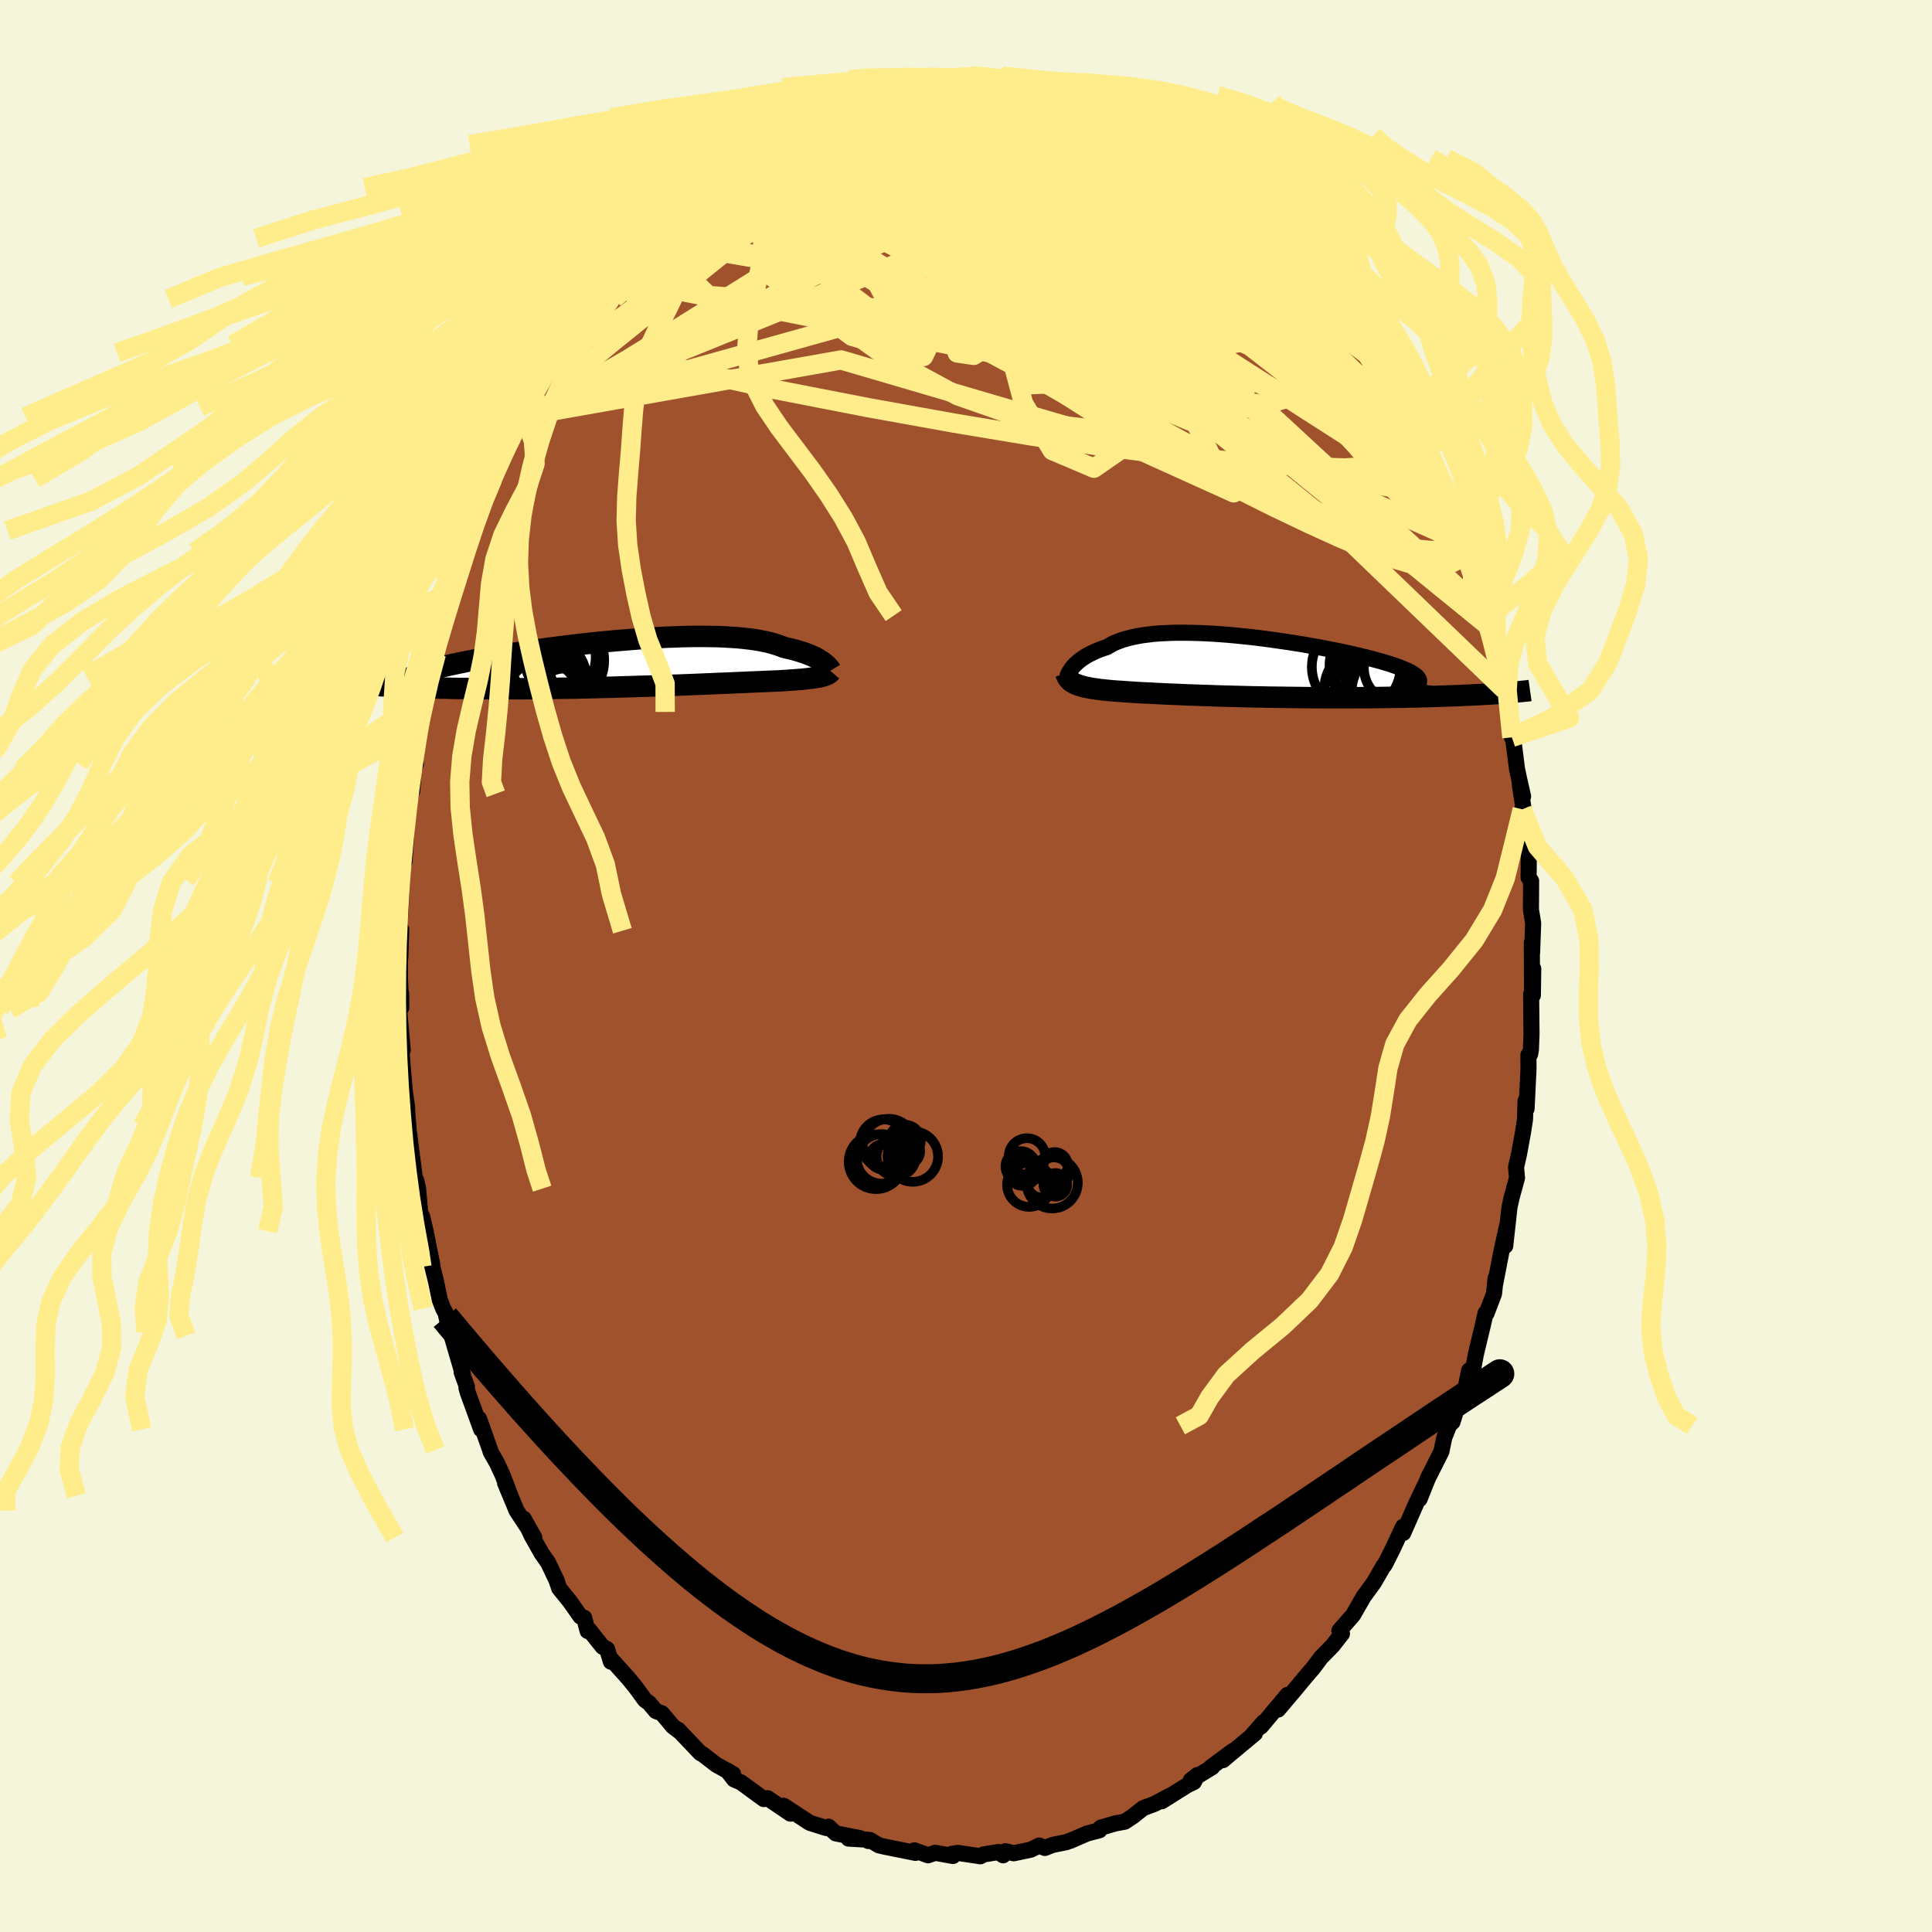 <svg xmlns="http://www.w3.org/2000/svg" width="500" height="500" viewBox="-100 -100 200 200"><defs><clipPath id="c"><path d="m20.66-.11-.14-.1-.17-.11-.18-.11-.2-.12-.21-.11-.24-.11-.25-.11-.27-.1-.28-.11-.31-.1-.32-.1-.35-.1-.36-.09-.38-.09-.39-.09-.35-.14-.38-.13-.41-.13-.44-.12-.47-.1-.51-.1-.54-.09-.56-.07-.6-.07-.62-.06-.66-.04-.67-.04-.7-.03-.73-.01-.74-.01h-.77l-.78.01-.8.02-.81.03-.82.03-.84.05-.84.05-.85.05-.85.07-.86.07-.85.07-.86.08-.85.08-.85.09-.84.09-.83.1-.82.1-.82.1-.8.1-.78.11-.77.1-.75.11-.74.11-.72.11-.69.11-.68.11-.65.11-.64.11-.61.1-.58.11-.57.11-.54.1-.51.11-.5.1-.47.1-.45.1-.43.1-.4.1-.38.09-.36.1-.34.09-.32.1-.29.09-.27.09-.25.09-.23.08-.2.09-.18.09-.16.08-3.58.89.38.02.39.03.41.02.42.02.44.02.45.03.47.02.48.02.5.01.51.02.53.02.55.01.56.02.58.01.59.01.6.02.63.01h.64l.66.01.68.01h.69l.71.01h2.98l.77-.01.79-.01h.8l.81-.01.82-.02.83-.01.83-.01.83-.02.84-.02.84-.02.85-.02.84-.02.84-.03.83-.02.83-.03.83-.02.81-.03.81-.03.79-.03.78-.02.77-.03.75-.03.74-.03.72-.03.69-.03.68-.03.65-.02.64-.03.6-.03.58-.02.56-.03.53-.02.5-.02.48-.02.44-.02.42-.02.39-.01.36-.02.4-.03.38-.02.36-.03.35-.02.33-.03.32-.02.3-.03.28-.03.26-.03.25-.03.24-.03.22-.03.2-.04.19-.03.17-.04"/></clipPath><clipPath id="b"><path d="m-17.74-.01.13-.14.14-.14.15-.14.17-.15.18-.14.2-.14.21-.14.23-.14.25-.14.26-.13.28-.13.29-.13.31-.12.33-.12.35-.11.3-.18.32-.18.36-.16.39-.15.41-.14.44-.12.48-.12.49-.1.53-.09.55-.07.58-.07.6-.05.63-.03.65-.03.66-.01h.69l.71.01.72.02.73.03.75.04.76.05.76.06.78.07.78.08.78.08.78.09.78.1.79.11.77.11.77.11.77.12.75.12.74.13.73.13.71.13.7.14.67.13.66.14.64.14.62.14.59.14.57.14.54.14.51.14.49.13.46.14.44.13.4.14.38.13.34.13.32.13.29.12.26.13.23.12.2.13.17.12.15.12.11.12.08.11.05.12.03.11-.01.12-.04.11-.07.1 8.11 1-.43.03-.46.03-.46.02-.49.03-.5.02-.52.03-.53.02-.55.03-.56.02-.57.02-.6.02-.6.02-.62.02-.63.01-.65.02-.66.01-.68.02-.7.01-.71.01-.72.01-.74.01-.74.01h-.76l-.77.01H8.25l-.8-.01h-.81l-.81-.01-.81-.01-.82-.01-.81-.01-.8-.01-.81-.02-.79-.01-.8-.02-.78-.02-.77-.02-.76-.02-.75-.02-.74-.03-.72-.02-.71-.03-.69-.02-.68-.03-.65-.03-.63-.02-.62-.03-.59-.03-.57-.03-.55-.03-.53-.02-.5-.03-.48-.03-.45-.03-.43-.03-.41-.03-.38-.02-.36-.03-.33-.03-.31-.03-.28-.03-.32-.03-.3-.04-.29-.04-.27-.04-.26-.04-.24-.05-.23-.04-.22-.05-.2-.06-.19-.05-.18-.06-.16-.06-.15-.06-.14-.07-.13-.07"/></clipPath><filter id="a"><feTurbulence baseFrequency=".05" numOctaves="3" result="noise" type="noise"/><feDisplacementMap in="SourceGraphic" in2="noise" scale="2"/></filter></defs><rect width="100%" height="100%" x="-100" y="-100" fill="beige"/><path fill="sienna" stroke="#000" stroke-linejoin="round" stroke-width="1.667" d="m58.6 2.49.12-2.21-.04 2.75-.18-.12.04 4.14-.06 1.59-.08.48-.18.09.01 1.41-.2 4.16-.11-.81-.05 1.89-.2 1.32-.19 1.02-.23 1.27-.31 1.36.1 1.1-.57 2.09-.21.97-.44 3.99.17-2-.57 2.62-.66 3.41.07-.71-.17 1.63-.78 2.04-.09-.04-.32 1.4-.69 2.87-.26 1.39-.44.28-.3 1.52-.52 1.49-.23.19-.67 2.14-.36.32-.01.07-.48 1.23-.3 1.44L47.83 53l-.88 2.19.54-1.41-.89 1.87-1.34 3.05-.01-.66-1.07 2.29-.66 1.32-.21.39-.08.05-1.01 1.75-1.05 1.43-1.09 1.9-.39.45-1.04 1.19.27.31-1 1.27-.9.92-.25.25-.85 1.13-.8.93-.38.46-.64.77-1.79 2.12.97-1.52-2.75 3.28.26-.43-1.2 1.37.32-.23-2.51 2.09-.8.68 1.05-.97-2.27 1.68.1.02-2.2 1.34.68-.53-.37.72-.68.33-2.64 1.66.83-.57-1.54.83-1.22.46-1.1.87-.81.53-.93.17-1.56.45-.13.27-1.27.33-1.77.77.25-.11-.67.25-1.37.27-.82.32-.58-.25-.88.43-1.76.37-.86-.21-.24.42-.45-.34-1.57.25-.33.19-2.33-.35-.62.1.11.22-1.84-.33-.74.26-.29-.11-1.12-.4.11.26-3.18-.64-.61-.14-.93-.56-.17.11-.18-.14-1.86-.11 1.17-.05-2.5-.49-.74-.69-.22.14-1.72-.54-.57-.37-2.14-1.4.71.82-2.36-1.6-.24.04-.16.05-2.37-1.73-.7-.3-.72-.92.61.36-1.75-.97-1.41-1.09-.22-.1-1-1.05-1.31-1.38.21.23-.76-.58-1.12-1.34-.63-.24-.7-.83-.44-.32-.9-1.24-.82-1.01-1.79-1.99-.01.28-.4-1.31-.45-.23-1.39-1.74-.17.1-.36-1.37-.38-.13-1.09-1.55-1.11-1.37-.28-.83-.86-1.81-.69-.99-1.01-1.79-.84-1.79 1.1 1.96-1.83-2.78-1.19-2.86.55 1.31-.83-2.18-.58-1.24-.64-1.12-.05-.2-1.15-3.23.22 1.1-1.37-3.77-.15-.51.04-.15-.54-1.49.13.22-1.17-4-.17-.38-.46-1.98-.24-.44-.35-.91-.4-1.93-.37-1.49-.38-2 .36 1.72-.68-3.4-.36-1.53-.2-.41-.22-2.47-.19-.85-.15-.28-.69-5.36.18 1.83-.25-2.89-.05-1-.37-2.47.2 1.58-.39-4.58-.01-1.4.13 1.09-.38-4.23.22-1.61.01 1.43-.14-3.04-.01-2.7.05.55.09-2.93-.26.16.2-2.03.12-2.89.06-.33.05-1.59.17-.34.17-2.49.12-2.98.41-1.53.18-1.82-.07 1.51.14-2.22.23-.55-.22.64.51-4.25.32-1.78.54-2.08.17-1.42.38-.19.42-2.31-.11.02.16-.77.81-2.35-.03-.87 1.14-3.01-.62 1.21.7-1.56.79-2.72.24-.5.21-1.1.46-1.13.62-1.52.64-2.16.49-.81.34-.86.21-.96.99-2.35.77-.98.89-2.15-.15.03-.12.28.91-1.32 1.39-3.02.06-.1.36-.74 1.32-1.75 1.15-2.01-.75 1.22 1.62-2.45.33-.69-.14.12 1.34-1.75.01-.2 2.28-2.71-.69.58 1.14-1.15.05-.24 2.58-3.11-.67 1.23.36-.67 1.42-1.51.8-.88 1.19-1.36-.09.45 1.96-1.95-.11.11 1.47-1.16.43-.17.79-.61.33-.29 1.32-1.19-.24-.02 1.87-1.12 1.05-.39.85-.53 1.22-.72 1.69-.99-.62.26.69-.42 2.36-.98.31-.44.5.34-.18-.07 2.9-.96-.83.25.91-.48 2-.77h.58l1.05-.36 1.33-.33.9-.1.58-.08.44-.11 1.27-.1.03-.04 1.43.14 1.05.05 2.42-.18-.83-.12.08.14 1.33-.11 1.82.5-.01.02 1.49.17.84-.08.12.08 2.84.29.4.18.92.29.45.24 1.65.32 1.69.67-.55.18 1.43.47.24.02 1.21.18-.59-.06 2.36 1.05.08.47 2.17.82.32.35.22-.02.87.9 1.14.36 1.68 1.13.05.2 1.77 1.51-.63-.66 1.95 1.71.27.05 1.13.86.82.97 1.24 1.1.02.35.63.22 1.11 1.3-.12-.49 1.9 2.37 1.03 1.12-.56-.58 1.02 1.22 1.23 1.54.22.21 1.55 2.73-1.19-1.98L40-66.86l.89.8.43.91 1.2 2.06-.69-1.67 1.83 3.04.28.93 1.27 2.66-.33-1.24.17.78 2.14 3.56.3 1.38-.05-.97-.25.31 1.32 2.77.27.75.95 2.53.54 1.19.04-.77-.09.83 1.2 3.19.95 1.84.24.87-.45-.61 1.01 2.47.77 3.27-.08-.46.34 1.35.38 1.71.7 2.86-.16-.99.23.91.37 1.99.91 4.42-.11-.62-.01 1.14.06-.4.47 3.66.17.82.46 2.04-.34-1.24.66 4.26-.41-1.69.47 3.51.23 1.28-.02.26-.02 2.01.26.35-.02 2.97.23 1.4-.11 3.08-.03-1.06.03 4.91.12-2.21" filter="url(#a)"/><path fill="#fff" d="m-17.74-.01.13-.14.14-.14.15-.14.17-.15.18-.14.2-.14.21-.14.23-.14.25-.14.26-.13.28-.13.29-.13.31-.12.33-.12.35-.11.3-.18.32-.18.36-.16.39-.15.41-.14.44-.12.48-.12.49-.1.53-.09.55-.07.58-.07.6-.05.63-.03.65-.03.66-.01h.69l.71.01.72.02.73.03.75.04.76.05.76.06.78.07.78.08.78.08.78.09.78.1.79.11.77.11.77.11.77.12.75.12.74.13.73.13.71.13.7.14.67.13.66.14.64.14.62.14.59.14.57.14.54.14.51.14.49.13.46.14.44.13.4.14.38.13.34.13.32.13.29.12.26.13.23.12.2.13.17.12.15.12.11.12.08.11.05.12.03.11-.01.12-.04.11-.07.1 8.11 1-.43.03-.46.03-.46.02-.49.03-.5.02-.52.03-.53.02-.55.03-.56.02-.57.02-.6.02-.6.02-.62.02-.63.01-.65.02-.66.01-.68.02-.7.01-.71.01-.72.01-.74.01-.74.01h-.76l-.77.01H8.25l-.8-.01h-.81l-.81-.01-.81-.01-.82-.01-.81-.01-.8-.01-.81-.02-.79-.01-.8-.02-.78-.02-.77-.02-.76-.02-.75-.02-.74-.03-.72-.02-.71-.03-.69-.02-.68-.03-.65-.03-.63-.02-.62-.03-.59-.03-.57-.03-.55-.03-.53-.02-.5-.03-.48-.03-.45-.03-.43-.03-.41-.03-.38-.02-.36-.03-.33-.03-.31-.03-.28-.03-.32-.03-.3-.04-.29-.04-.27-.04-.26-.04-.24-.05-.23-.04-.22-.05-.2-.06-.19-.05-.18-.06-.16-.06-.15-.06-.14-.07-.13-.07" filter="url(#a)" transform="translate(28.83 -30.98)"/><path fill="#fff" d="m20.66-.11-.14-.1-.17-.11-.18-.11-.2-.12-.21-.11-.24-.11-.25-.11-.27-.1-.28-.11-.31-.1-.32-.1-.35-.1-.36-.09-.38-.09-.39-.09-.35-.14-.38-.13-.41-.13-.44-.12-.47-.1-.51-.1-.54-.09-.56-.07-.6-.07-.62-.06-.66-.04-.67-.04-.7-.03-.73-.01-.74-.01h-.77l-.78.01-.8.02-.81.03-.82.03-.84.05-.84.05-.85.05-.85.07-.86.07-.85.07-.86.08-.85.08-.85.09-.84.09-.83.1-.82.1-.82.1-.8.1-.78.11-.77.1-.75.11-.74.11-.72.11-.69.11-.68.11-.65.11-.64.11-.61.1-.58.11-.57.11-.54.1-.51.11-.5.1-.47.1-.45.1-.43.1-.4.1-.38.09-.36.1-.34.09-.32.1-.29.09-.27.09-.25.09-.23.08-.2.09-.18.09-.16.08-3.58.89.38.02.39.03.41.02.42.02.44.02.45.03.47.02.48.02.5.01.51.02.53.02.55.01.56.02.58.01.59.01.6.02.63.01h.64l.66.01.68.01h.69l.71.01h2.98l.77-.01.79-.01h.8l.81-.01.82-.02.83-.01.83-.01.83-.02.84-.02.84-.02.85-.02.84-.02.84-.03.83-.02.83-.03.83-.02.81-.03.81-.03.79-.03.78-.02.77-.03.75-.03.74-.03.72-.03.69-.03.68-.03.65-.02.64-.03.6-.03.58-.02.56-.03.53-.02.5-.02.48-.02.44-.02.42-.02.39-.01.36-.02.4-.03.38-.02.36-.03.35-.02.33-.03.32-.02.3-.03.28-.03.26-.03.25-.03.24-.03.22-.03.2-.04.19-.03.17-.04" filter="url(#a)" transform="translate(-35.44 -31.32)"/><g fill="none" stroke="#000" transform="translate(28.83 -30.98)"><path stroke-linejoin="round" stroke-width="1.667" d="m-18.37 1.06.02-.07.04-.07.03-.09.05-.1.06-.11.06-.11.08-.12.08-.13.1-.13.11-.14.13-.14.14-.14.15-.14.17-.15.18-.14.2-.14.21-.14.23-.14.25-.14.26-.13.28-.13.29-.13.31-.12.33-.12.35-.11.3-.18.32-.18.36-.16.39-.15.41-.14.44-.12.48-.12.49-.1.53-.09.55-.07.58-.07.6-.05.63-.03.65-.03.66-.01h.69l.71.01.72.02.73.03.75.04.76.05.76.06.78.07.78.08.78.08.78.09.78.1.79.11.77.11.77.11.77.12.75.12.74.13.73.13.71.13.7.14.67.13.66.14.64.14.62.14.59.14.57.14.54.14.51.14.49.13.46.14.44.13.4.14.38.13.34.13.32.13.29.12.26.13.23.12.2.13.17.12.15.12.11.12.08.11.05.12.03.11-.01.12-.04.11-.07.1-.1.11-.13.11-.16.1-.19.1-.22.1-.24.1-.28.1-.3.1-.33.09-.35.09" filter="url(#a)"/><path stroke-linejoin="round" stroke-width="2.222" d="m-18.5.67.04.12.05.12.05.11.06.11.06.1.08.09.09.09.09.09.11.08.11.07.13.07.14.07.15.06.16.06.18.06.19.05.2.06.22.05.23.04.24.05.26.04.27.04.29.04.3.04.32.03.28.03.31.03.33.03.36.03.38.02.41.03.43.03.45.03.48.03.5.03.53.02.55.03.57.03.59.03.62.03.63.02.65.03.68.03.69.02.71.03.72.02.74.03.75.02.76.02.77.02.78.02.8.02.79.01.81.02.8.01.81.01.82.01.81.01.81.01h.81l.8.01h3.17l.77-.01h.76l.74-.01.74-.01.72-.01.71-.01.7-.01.68-.02.66-.01.65-.02.63-.01.62-.02.6-.02.6-.02.57-.02.56-.02.55-.03.53-.02.52-.03.5-.02.49-.03.46-.02.46-.03.43-.03.42-.03.41-.03.38-.03.38-.03.35-.03.34-.04.32-.03.31-.03.3-.03.28-.04" filter="url(#a)"/><circle cx="13.32" cy="2.232" r="3.91" clip-path="url(#b)" filter="url(#a)"/><circle cx="13.565" cy="-.158" r="4.76" clip-path="url(#b)" filter="url(#a)"/><circle cx="15.725" cy="2.627" r="4.64" clip-path="url(#b)" filter="url(#a)"/><circle cx="14.245" cy="1.362" r="3.62" clip-path="url(#b)" filter="url(#a)"/><circle cx="12.48" cy="2.237" r="4.21" clip-path="url(#b)" filter="url(#a)"/><circle cx="11.56" cy=".022" r="4.59" clip-path="url(#b)" filter="url(#a)"/><circle cx="16.02" cy=".107" r="3.662" clip-path="url(#b)" filter="url(#a)"/><circle cx="14.13" cy=".352" r="4.854" clip-path="url(#b)" filter="url(#a)"/><circle cx="13.67" cy="1.897" r="3.218" clip-path="url(#b)" filter="url(#a)"/><circle cx="12.75" cy=".727" r="3.516" clip-path="url(#b)" filter="url(#a)"/></g><g fill="none" stroke="#000" transform="translate(-35.44 -31.32)"><path stroke-linejoin="round" stroke-width="2.222" d="m21.45.72-.03-.05-.04-.06-.05-.07-.06-.07-.07-.09-.08-.09-.1-.09-.1-.1-.12-.1-.14-.11-.14-.1-.17-.11-.18-.11-.2-.12-.21-.11-.24-.11-.25-.11-.27-.1-.28-.11-.31-.1-.32-.1-.35-.1-.36-.09-.38-.09-.39-.09-.35-.14-.38-.13-.41-.13-.44-.12-.47-.1-.51-.1-.54-.09-.56-.07-.6-.07-.62-.06-.66-.04-.67-.04-.7-.03-.73-.01-.74-.01h-.77l-.78.01-.8.02-.81.03-.82.03-.84.05-.84.05-.85.05-.85.07-.86.07-.85.07-.86.08-.85.08-.85.09-.84.09-.83.1-.82.1-.82.1-.8.1-.78.11-.77.1-.75.11-.74.11-.72.11-.69.11-.68.11-.65.11-.64.11-.61.1-.58.11-.57.11-.54.1-.51.11-.5.1-.47.1-.45.1-.43.1-.4.1-.38.09-.36.1-.34.09-.32.1-.29.09-.27.09-.25.09-.23.08-.2.09-.18.09-.16.08-.14.08-.12.08-.1.08-.07.08-.06.08-.04.08-.01.07v.08l.02.07.04.07" filter="url(#a)"/><path stroke-linejoin="round" stroke-width="2.222" d="m21.47.83-.06.07-.06.07-.08.06-.09.05-.09.06-.11.05-.12.04-.13.05-.15.04-.16.04-.17.04-.19.03-.2.04-.22.03-.24.03-.25.03-.26.03-.28.03-.3.03-.32.02-.33.03-.35.02-.36.03-.38.02-.4.03-.36.02-.39.01-.42.02-.44.02-.48.02-.5.02-.53.02-.56.03-.58.02-.6.03-.64.03-.65.02-.68.03-.69.03-.72.03-.74.03-.75.03-.77.03-.78.02-.79.03-.81.03-.81.03-.83.02-.83.03-.83.02-.84.03-.84.02-.85.02-.84.02-.84.02-.83.02-.83.01-.83.01-.82.02-.81.01h-.8l-.79.01-.77.01h-2.98l-.71-.01h-.69l-.68-.01-.66-.01h-.64l-.63-.01-.6-.02-.59-.01-.58-.01-.56-.02-.55-.01-.53-.02-.51-.02-.5-.01-.48-.02-.47-.02-.45-.03-.44-.02-.42-.02-.41-.02-.39-.03-.38-.02-.36-.03-.34-.03-.33-.02-.32-.03-.3-.03-.29-.02-.27-.03-.26-.03-.25-.03-.23-.03" filter="url(#a)"/><circle cx="-8.667" cy="1.808" r="4.862" clip-path="url(#c)" filter="url(#a)"/><circle cx="-8.152" cy="2.983" r="3.978" clip-path="url(#c)" filter="url(#a)"/><circle cx="-8.407" cy="3.523" r="3.79" clip-path="url(#c)" filter="url(#a)"/><circle cx="-8.027" cy="2.513" r="4.322" clip-path="url(#c)" filter="url(#a)"/><circle cx="-6.057" cy="3.828" r="3.308" clip-path="url(#c)" filter="url(#a)"/><circle cx="-7.442" cy="-.637" r="4.546" clip-path="url(#c)" filter="url(#a)"/><circle cx="-6.837" cy="-.317" r="4.824" clip-path="url(#c)" filter="url(#a)"/><circle cx="-6.282" cy="-.477" r="3.976" clip-path="url(#c)" filter="url(#a)"/><circle cx="-10.472" cy="2.568" r="3.176" clip-path="url(#c)" filter="url(#a)"/><circle cx="-9.122" cy=".278" r="4.67" clip-path="url(#c)" filter="url(#a)"/></g><g fill="none" stroke="#FFEC8B" stroke-linejoin="round" stroke-width="2"><path d="m-14.56-88.89.68-.21 1.23-.19 1.39-.07 1.59.02 1.8.12 1.98.22 2.09.33 2.16.42 2.19.51 2.23.59 2.26.65 2.31.69 2.36.73 2.39.74 2.39.74 2.35.74 2.27.72 2.15.69 2.07.66 1.99.66 1.95.69 1.94.75" filter="url(#a)"/><path d="m10.32-90.67.71.27.8.36.48.37.1.34-.23.29-.54.29-.83.32-1.12.38-1.45.46-1.83.53-2.29.57-2.81.6-3.36.62-3.88.65-4.37.69-4.87.73-5.43.72" filter="url(#a)"/><path d="m-15.37-88.79.27-.16.25.05.25.1.14.17-.06.3-.3.49-.59.72-.92.99-1.32 1.31-1.8 1.66-2.32 2.03-2.85 2.41-3.38 2.77-3.89 3.13-4.51 3.69m56.86-17.18.16.28v.35l-.17.48-.46.58-.89.62-1.42.63-2 .61-2.58.6-3.19.58-3.81.6-4.48.63-5.2.65-5.96.66-6.77.66-7.59.69" filter="url(#a)"/><path d="m.49-92.15.61.18 1.23.35 1.46.51 1.58.62 1.68.7 1.8.79 1.92.88 2 .96 2.04 1.03 2.03 1.09 2 1.12 1.96 1.12 1.89 1.11 1.79 1.06 1.69 1 1.57.91 1.47.84 1.37.79 1.27.74.95.41m-61.38-4.52 1.16-.85.99-.66 1.01-.68 1.07-.73 1.13-.77 1.18-.77 1.2-.74 1.16-.68 1.03-.61.82-.51.53-.36.15-.15-.23.07-.37.19m5.08-1.96 1.31-.35 1.78-.02 2.05.32 2.31.61 2.55.89L.1-87.1l2.95 1.32L6.2-84.3l3.34 1.64 3.55 1.76 3.72 1.84 3.84 1.89 3.9 1.95 3.91 2.04 3.88 2.09L36.2-69" filter="url(#a)"/><path d="m-9.18-90.92 1.06-.31.97-.23.8-.15.66-.09.55-.04.48.01.42.06.33.09.19.13-.01.18-.25.24-.49.31-.73.4-.98.49-1.26.59-1.58.67-1.94.78-2.31.88-2.65.98-2.99 1.11-3.35 1.22m69.45 29.29.83 2.01.26 1.34-.15.86-.57.45-.93.18-1.28.01-1.62-.14-2-.34-2.42-.59-2.86-.87-3.32-1.14-3.79-1.41-4.29-1.69-4.81-2-5.32-2.33-5.82-2.67-6.31-3.03-6.77-3.38-7.24-3.71-7.71-4.09m48.98-2.1.82.79.53.53.47.46.46.45.38.44.25.37.04.22-.18.05-.44-.15-.69-.34-1-.59-1.33-.87-1.69-1.18-2.02-1.46-2.32-1.73-2.68-2-3.15-2.37" filter="url(#a)"/><path d="m-9.18-90.92 1.13-.29 1.18-.17 1.16-.07 1.15.02 1.21.06 1.29.12 1.38.14 1.44.16 1.45.17 1.41.16 1.35.17 1.27.17 1.22.18 1.15.17 1.08.14.96.11.83.07.71.05.58.04.42.05.24.02.03-.04-.2-.19" filter="url(#a)"/><path d="m-26.68-81.79.78-.54 1.01-.57 1.27-.62 1.56-.62 1.8-.63 1.97-.62 2.09-.61 2.13-.59 2.14-.56 2.15-.5 2.15-.46 2.14-.41 2.1-.39 1.99-.37 1.87-.37 1.72-.37 1.59-.37 1.41-.36 1.03-.35m30.1 18.76.74 1.09.17.76-.3.5-.7.34-1.08.21-1.5.04-1.99-.16-2.52-.41-3.09-.64-3.68-.86-4.29-1.08-4.94-1.34-5.61-1.65-6.35-1.91-7.11-2.13-7.91-2.44" filter="url(#a)"/><path d="m-3.58-92.04 1.41.15 1.47.17 1.4.25 1.36.36 1.45.46 1.62.57 1.77.63 1.88.69 1.94.7 1.96.72 1.96.72 1.93.73 1.86.74 1.76.73 1.62.68 1.43.59 1.2.48.94.35.59.17m-51.86-.25.54-.49.69-.6.77-.56.82-.52.8-.45.7-.36.54-.24.35-.1.15.06-.05.22-.24.4-.46.59-.69.79-.93.99-1.19 1.2-1.45 1.41-1.74 1.65-2.04 1.91-2.36 2.19-2.66 2.4-2.88 2.52m78.54 4.24.64 1.04.35.64.25.77.09.7-.16.52-.39.3-.65.09-.91-.13-1.21-.36-1.5-.62-1.82-.86-2.12-1.07-2.44-1.3-2.8-1.57-3.18-1.89-3.57-2.22-3.94-2.54-4.29-2.83-4.66-3.15-5.1-3.53-5.67-3.93" filter="url(#a)"/><path d="m43.66-61.72.47 1.17.51 1.03.47.89.47.89.43.82.28.61.11.32-.06.07-.21-.16-.39-.45-.59-.82-.83-1.29-1.08-1.8-1.38-2.31-1.71-2.86L38-69.14M.57-92.01l1.19.07.82.22.42.24.07.27-.25.34-.61.44-1.04.57-1.54.7-2.09.84-2.65.97-3.23 1.1-3.86 1.22-4.57 1.3-5.38 1.45m35.71-6.98 1.05.33.79.23.76.28.83.38.88.46.89.49.82.46.72.41.6.36.47.3.35.25.2.19.04.12-.15.02-.35-.08-.57-.19-.81-.34-1.1-.48-1.42-.66-1.78-.84-2.08-1.02-2.3-1.21" filter="url(#a)"/><path d="m-12.67-89.67 1.09-.48 1.08-.35.87-.2.69-.06.47.06.27.2.05.33-.15.47-.34.62-.51.77-.7.92-.93 1.07-1.19 1.23-1.47 1.4-1.76 1.58-2.03 1.77-2.33 1.97-2.63 2.2-2.98 2.44-3.35 2.7-3.73 2.97-4.15 3.34-4.68 3.87M6.04-91.51l.91.22 1.51.45 1.55.61 1.58.76 1.66.88 1.73.96 1.75 1.03 1.72 1.05 1.68 1.03 1.64 1 1.6.97 1.57.96 1.5.93 1.39.84 1.21.72.98.58.74.49m19.46 31.02.88 2.42.31 1.36-.16.75-.49.52-.78.38-1.05.22-1.37-.03-1.69-.3-2.04-.6-2.39-.88-2.75-1.16-3.12-1.42-3.51-1.67-3.92-1.95-4.35-2.27-4.81-2.61-5.27-2.94L8-60.44 1.86-64l-6.53-3.89-6.92-4.26-7.31-4.62m56.67 6.18.84 1.48.6.95.76 1.15.83 1.26.81 1.23.75 1.18.71 1.14.64 1.08.57.98.46.83.34.62.2.38.06.12-.13-.22-.34-.57-.55-.91-.72-1.19-.9-1.48-1.16-1.92" filter="url(#a)"/><path d="m5.2-91.43.9.15 1.44.56 1.83.9 2.04 1.18 2.19 1.44 2.33 1.65 2.46 1.81 2.52 1.92 2.55 2 2.56 2.03 2.54 1.99 2.51 1.97 2.51 1.98 2.51 2.04 2.46 2" filter="url(#a)"/><path d="M5.2-91.43h.71l.82.14.79.23.6.31.36.37.13.44-.11.5-.37.55-.66.57-.96.62-1.26.66-1.56.73-1.84.83-2.13.95-2.46 1.06-2.82 1.17-3.2 1.25-3.6 1.32-4 1.38-4.43 1.49-4.91 1.67-5.47 1.86m57.05-9.21 1.42 1.23 1.07.95 1.03 1.02 1.03 1.1 1.01 1.14.99 1.15 1 1.16 1 1.18 1 1.21 1 1.21.95 1.19.89 1.13.81 1.04.71.94.61.8.5.64.37.46.24.27.1.08-.05-.14-.25-.4-.54-.79-.96-1.37m-52.48-22.33 1.17-.49 1.35-.43 1.33-.34 1.28-.27 1.2-.22 1.08-.18.95-.15.81-.1.68-.07.51-.03.28-.01h.01-1.01l-1.05.06" filter="url(#a)"/><path d="m35.86-72.98-.02.03.5.67.59.81.49.74.35.59.2.45.07.3-.08.13-.29-.08-.52-.34-.8-.6-1.09-.88-1.4-1.19-1.73-1.53-2.05-1.9-2.39-2.27-2.76-2.65-3.25-3.14M-6.8-91.61l.82-.08.87-.06.99-.03H-3l1.21.01 1.26.02 1.21.01h1.9l.6.01.39.02.2.03h-.06l-.46-.07-1-.15" filter="url(#a)"/><path d="m-5.32-91.79.63-.09.76-.06.86-.02h.9l.86-.01.7-.01.51.01.36.03.23.07.09.09-.1.13-.33.15-.6.17-.92.22-1.26.27-1.61.33-1.99.37-2.42.41-2.89.45m34.55 4.56 1.12.83.66.61.43.49.25.41.1.36-.1.31-.34.24-.63.14-.95.02-1.28-.12-1.61-.25-1.96-.36-2.32-.48-2.74-.58-3.2-.71-3.72-.84-4.24-.99-4.7-1.13-4.97-1.33M35.3-73.56l.98 1.19.84 1.11.69.96.57.85.51.76.46.7.39.61.27.46.13.31-.02.13-.2-.05-.39-.26-.6-.52-.84-.81-1.1-1.14-1.38-1.46-1.66-1.82-1.96-2.22-2.25-2.61-2.5-2.97" filter="url(#a)"/><path d="m15.85-88.65 1.55.83.84.65.42.55.04.5-.29.5-.57.55-.86.6-1.18.64-1.55.66-1.98.66-2.41.68-2.87.69-3.34.73-3.83.77-4.35.83-4.92.88-5.49.93-6 .88-6.3.58" filter="url(#a)"/><path d="m-4.88-91.9.77.01.38.22.19.41-.15.59-.64.8-1.2 1.06-1.73 1.35-2.22 1.67-2.73 2.01-3.28 2.35-3.89 2.67-4.54 2.99-5.22 3.37-5.89 3.68m85.34 20.88.19 1.35.24 1.49-.07 1.03-.48.58-.82.29-1.16.09-1.49-.14-1.84-.41-2.2-.71-2.58-1.03-2.97-1.36-3.37-1.66-3.79-1.96-4.21-2.24-4.67-2.54-5.15-2.9-5.67-3.28-6.2-3.65-6.71-3.97-7.16-4.3-7.57-4.65" filter="url(#a)"/><path d="m49.73-48.26.33.6.16.45.18.72.15.81.04.65-.13.4-.32.14-.5-.11-.7-.37-.9-.67-1.13-1-1.35-1.35-1.59-1.73-1.84-2.09-2.1-2.46-2.38-2.85-2.67-3.26-2.94-3.71-3.21-4.17-3.45-4.62-3.7-5.03-3.88-5.5m-23.7-8.3.59-.08.76-.07.86-.05.93-.02.96-.02.89-.01.71-.03.46-.01.17.01-.11.04-.42.04-.75.04-1.1.02-1.5.02" filter="url(#a)"/><path d="m-12.67-89.67 1.33-.37 1.86-.07 2.17.25 2.47.49 2.71.71 2.94.89 3.14 1.06 3.32 1.21 3.51 1.31 3.68 1.38 3.84 1.45 3.96 1.52 3.99 1.54 3.7 1.32" filter="url(#a)"/><path d="m.49-92.15.45.12.77.2.67.28.48.34.29.41.1.48-.07.59-.29.73-.54.86-.81 1-1.12 1.15-1.43 1.28-1.77 1.42-2.1 1.54-2.47 1.66-2.82 1.82-3.18 1.98-3.54 2.2-3.91 2.43-4.29 2.68-4.7 2.95-5.19 3.2-5.61 3.26" filter="url(#a)"/><path d="m-33.75-75.32 1.31-1.27 1.38-1.05 1.52-.93 1.72-.87 1.91-.85 2.07-.84 2.21-.84 2.32-.81 2.43-.81 2.52-.81 2.61-.82 2.67-.83 2.7-.85 2.65-.84 2.57-.83 2.44-.8 2.25-.74 1.84-.67m41.82 36.47.81 2 .22 1.31-.25.82-.68.38-1.09.09-1.47-.1-1.87-.26-2.29-.49-2.75-.77-3.24-1.06-3.76-1.35-4.29-1.64-4.84-1.96-5.39-2.29-5.94-2.65-6.46-3.03-6.98-3.43-7.51-3.85-8.02-4.26" filter="url(#a)"/><path d="m-12.67-89.67 1.08-.47 1.06-.35.84-.18.63-.04.4.1.17.25-.08.39-.31.55-.53.72-.74.88-.96 1.05-1.24 1.23-1.55 1.42-1.88 1.62-2.22 1.81-2.54 2.02-2.86 2.25-3.21 2.47-3.63 2.74-4.13 3.09-4.68 3.48M.57-92.01l1.4.13 1.41.37 1.42.48 1.52.55 1.67.64 1.8.73 1.89.81 1.93.89 1.94.95 1.91.97 1.87.99 1.78.96 1.68.93 1.55.85 1.4.76 1.26.66 1.13.61 1.05.61 1 .63" filter="url(#a)"/><path d="m-31.53-77.71 1.06-.88 1.38-.68 1.78-.73 2.13-.74 2.4-.72 2.65-.71 2.87-.71 3.07-.73 3.24-.77 3.39-.8 3.51-.82 3.62-.8 3.68-.72 3.68-.63 3.56-.54m41.88 46.71.05.52.02.64v.83l-.13.71-.32.44-.53.12-.76-.19-1-.51-1.24-.82-1.5-1.11-1.78-1.42-2.07-1.77-2.38-2.16-2.71-2.57-3.03-3-3.35-3.4-3.67-3.83-4-4.28-4.33-4.75-4.6-5.21-4.8-5.64-5.11-6.04" filter="url(#a)"/><path d="m29.23-79.92.74.86.47.64.16.42-.07.29-.3.24-.52.18-.82.09-1.14-.03-1.52-.18-1.92-.33-2.36-.48-2.81-.64-3.3-.81-3.81-1-4.3-1.17-4.77-1.38-5.31-1.59-5.96-1.84m23.54-2.12.83.22.87.46 1.1.67 1.2.74 1.2.75 1.13.71 1.06.69 1.02.68.97.65.87.59.71.49.52.36.3.21.07.04-.15-.13-.39-.31-.67-.54-1.07-.87m-43.22-4.03 1.26-.38 1.78-.09 1.97.33 2.24.66 2.59.89 2.98 1.08 3.35 1.24 3.68 1.42 3.98 1.58 4.21 1.72 4.4 1.86 4.52 1.99 4.62 2.1 4.65 2.12 4.65 2.08 4.73 2.22" filter="url(#a)"/><path d="m1.9-92.12 1.21.32.8.17.67.11.59.11.49.14.31.19.08.25-.19.28-.49.32-.81.35-1.16.35-1.56.37-1.99.37-2.41.39-2.82.43-3.25.48-3.74.61-4.33.73m22.74-5.36.85.15 1.29.24 1.2.29 1.11.31 1.04.34.97.34.86.31.72.27.56.22.41.17.28.11.12.07-.07.01-.29-.06-.57-.16-.91-.28-1.29-.4-1.75-.54-2.24-.65m39.16 37.12-.27-.42-.58.41-.95.76-1.5.72-2.14.46-2.85.16-3.57-.11-4.27-.27-4.99-.42-5.73-.59-6.51-.83-7.32-1.08-8.11-1.35-8.88-1.6-9.71-1.89-10.5-2.33m61.7-15.47.54.38.27.42-.02.38-.38.27-.87.04-1.37-.2-1.89-.46-2.41-.69-2.95-.95-3.56-1.25-4.23-1.58-4.93-1.89-5.69-2.2-6.46-2.58" filter="url(#a)"/><path d="m3.72-91.62.52.12 1.07.27 1.35.4 1.56.53 1.69.67 1.76.76 1.78.85 1.78.9 1.77.94 1.72.94 1.65.92 1.54.88 1.45.81 1.34.74 1.24.68 1.14.65 1.06.62.95.57.73.42" filter="url(#a)"/><path d="m18.21-87.6 5.76 8.99-4.91-3.14-2.64-2.89-.95-1.14-.57-.06-.11.6.64 1.1.97 1.36.48 1.33-.35 1.25-.57 1.43.15 1.84.42 1.72-1.92.43-7.29-.72-14.56 2.83-39.04 15.83" filter="url(#a)"/><path d="M-26.68-81.79-3-75.03l17.23 12.89 2.74 8.03-3.73 2.58-4.31-1.83-2.97-4.86-1.62-6.1-.74-5.48-.22-3.54-.06-1.23-.34.48-1.02 1.01-1.79.42-1.95-.65-.98-1.24 1.14-.7 3.51.8 4.84 2.21 4.2 2.21 2.07.45 1.11-1.52 4.67-1.08 9.71.56-3.8-11.97" filter="url(#a)"/><path d="m-5.9-91.71 21.97 12.27 5.71 5.62-3.68-1.85-5.16-2.93-2.43-.66.76 1.78 1.62 2.63-.29 1.75-3.25.08-4.95-1.3-4.38-1.92-2.44-1.77-1.08-1.09-1.63-.23-3.82-.05-6.07-1.73 3.18-8.81" filter="url(#a)"/><path d="m-11.84-89.92 4.81 1.32-5.34 2-4.98 2.4-3.26 3.46-.57 4.26 2.44 4.6 4.7 4.62 6.09 4.4 7.09 3.83 7.71 2.69 7.15.87 4.79-1.37 1.12-3.31-2.4-4.14-4.44-3.59-4.73-2.32-3.72-1.59-.95-1.98 5.7-1.69 16.53 4.22 22.61 19.7" filter="url(#a)"/><path d="m-4.88-91.9-16.14 10.24-.04 9.57 9.24 6.9 7.42 2.1.53-1.09-3.28-1.47-1.25-.42 3.52.34 5.93-.03 3.4-1.33-1.85-2.74-4.72-3.56-2.36-3.7.9-3.71-4.13-3.9-11.78-1.96" filter="url(#a)"/><path d="M47.19-54.31 23.06-73.99l-9.63 1.56-7.18 5.91-5.46 3.31-1.7-.25 1.04-3.12.88-4.71-1.44-4.62-3.85-3.1-4.54-1.15-2.9.12-.03.17 1.99-.79 1.03-1.99-4.98-1.84-13.4 2.87" filter="url(#a)"/><path d="M-12.67-89.67 23.5-67.12l3.42.53-5.57-4.88-4.92-2.9-4.83-.7-6.94-.17-8.74-.6-8.36-1.1-6.03-1.27-3.15-1.03-.83-.39 1.01.47 3.09.87 5.69.03 7.45-2.12 6.7-3.89 6.71-1.87 21.03 6.22" filter="url(#a)"/><path d="m5.2-91.43 11.79 7.56-5.81-1-5.69-1.83-.66-.55 3.06.81 4.12 1.57 3.27 1.64 1.75 1.4.91 1.57 1.92 2.84 4.8 5.17 7.54 7.17 6.97 6.18.99-.21-9.56-11.68L9-91.14" filter="url(#a)"/><path d="m45.21-58.13-33.08-13.4-.71-5.26 2.38-.52 1.15 1.96-.45 1.85-2.27.33-3.9-.94-4.95-1.19-5.51-.66-5.86-.11-5.68-.24-3.77-1.11.83-2.29 7.46-2.94 13.16-2.22L17.55-85l3.45-.98" filter="url(#a)"/><path d="M52.16-41.72 31.93-67.96 18.1-77.21 5.66-80.28l-7.8 1.46-1.97 4.68 2.54 5.45 4.69 3.62 4.58.28 2.94-3.03.68-5-1.4-5.14-2.8-3.65-3.36-1.33-3.34.99-2.92 2.66-1.85 3.45.49 3.5 3.82 2.54 5.24-1.12-.12-9.32-3.76-11.79" filter="url(#a)"/><path d="m-9.18-90.92 7.06 5.07 11.32 2.6 5.89.37 1.49-.15-.51.33-.21 1.58.96 3.04 1.25 3.72.06 3.07-1.68 1.47-2.47-.05-1.73-.85-.16-1.06 1.18-1.26 1.96-1.64 2.84-1.42 4.46.43 6.29 3.71 6.92 6.09 5.72 5.54 8.85 12.49" filter="url(#a)"/><path d="m-8.13-91.28 19.87 8.21-3.89 4.59-11.53 1.07-7.75-.32-.54.06 5.54 1.32 8.34 2.43 7.16 2.56 3.06 1.48-1.45-.44-3.63-2.18-2.22-2.61 1.47-1.36 4.14.5 3.11.49-.23-2.85 1.19-5.59 11.37 1.38" filter="url(#a)"/><path d="m33.05-75.98-16.83-.29-2.81 3.71-.08-.7 1.6-2.71 1.12-2.63-.36-1.71-1.03-.48-.31.84 1.02 1.99 1.67 2.55.94 2.26-.9 1.19-2.85-.21-3.98-1.41-4.02-2.05-3.28-2.11-2.18-1.82-.52-1.43 2.2-.99 5.75-.3 8.33.52 7.35.73 2.29-.53-5.71-4.75" filter="url(#a)"/><path d="M-37.21-71.38 14.37-61.1l8.39-4.95-7.68-6.34-9.62-4.51-5.44-1.86-.78.25 1.69.96 1.71.35.55-.77-.3-1.56-.09-1.7.94-1.36 1.92-.92 2.23-.53 1.88-.16 1.55.36 1.84.99 2.62 1.4 2.96 1.01 1.82-.44-1.01-2.36-4.53-3.58-7.65-3.28L-3.61-92" filter="url(#a)"/><path d="M43.66-61.72 30.7-71.35l-8.1-2.21-8.07-3.04-2.4-.79 3.56 2.5 4.96 3.71 1.5 2.04-3.74-.99-7.16-3.11-6.96-2.93-3.8-.78.44 1.73 4.15 2.88 6.25 2.13 5.35.78 3.97 2.53 29.08 18.64" filter="url(#a)"/><path d="m3.71-91.6-15.28 3.86-6.22 5.54 4.19 7.3 12.54 7.29 14.51 5.23 10.84 2.45 4.65.25-1.69-1.27-6.83-2.35-9.12-2.34-6.53-.2 1.25 3.01 10.39 3.56 14.54 1.67 22.91 21.16" filter="url(#a)"/><path d="m33.05-75.98-22.86-9.95-7.21-3.27-2.16-.29-.51.96-.75 1.23-1.12 1.02-.19.89L.46-84.1l4.98 2.31 6.7 3.57 6.4 4.33 4 3.98.48 2.42-2.29.18-2.52-1.62.3-1.84 4.37-.17 6.16 1.87 2.62.7-7.04-7.36L5.2-91.43" filter="url(#a)"/><path d="m-46.13-56.87 42.66-11.91L.62-75.9l2.17-.7 6.5 2.31 6.72 1.9 3.18-.02-1.18-1.66-4.32-2.38-5.35-2.41-4.19-2.12-1.7-1.69.68-1.19 1.8-.57 1.67.08 1.15.6.71.8.66 1.33 6.17 6.07 33.22 24.01" filter="url(#a)"/><path d="m-11.84-89.92 10.41-.33 4.89 3.67 2.62 5.72-1.25 4.42-3.21 2.59-.53 2.14 4.92 3 8.66 4.05 7.38 4.06.98 2.14-7.63-1.62-14.04-5.66-14.97-7.22-10.81-4.65-6.21.6-8.17 7.76" filter="url(#a)"/><path d="M52.16-41.72 24.11-70.7l-3.97-7.72-1.3-.74-1.57 1.32-.95 1.53-.85 1-2.38.17-4.78-.63-6.59-1.13-6.9-1.15-5.71-.69-3.73.08-1.51.94.7 1.71 3 2.3 5.25 2.64 6.7 2.44 5.79 1.15 1.95-1.11-.59-1.99 9.68 4.69 37.85 30.8" filter="url(#a)"/><path d="m-2.15-91.9 13.87 7.34-1.03 8.97-3.56 6.75-3.1 1.25-3.11-3.13-3.5-4.36-3.95-3.24-4.36-1.43h-4.65l-4.53.74-3.59.78-1.63.26 1.09-.43 3.83-.57 5.84.77 7.35 3.85 10.53 6.68 16.79 3.01 6.37-17.22" filter="url(#a)"/><path d="m-46.28-56.84 33.34-5.9 29.07 8.52 11.59 5.24.27-.52-2.65-3.36-1.57-3.36-.58-2.36-1.38-1.82-3.66-2.27-6.06-3.4-7-4.39-5.7-4.55-2.48-3.61 1.25-1.84 3.87.15 4.16 1.66L8.1-76.6l-1.9 1.02-4.86-.83-4.72-1.35-6.7 3.59-36.32 17.61" filter="url(#a)"/><path d="m31.29-77.85-3.04 9.99-14.96-1.6-6.21-.17 1.34.6 2.78-.05.27-1.08-2.88-1.74-4.45-1.53-3.8-.39-1.57 1.25.59 2.44-.52 2.02-8.04.01-17.46-1.31-6.78-6.47" filter="url(#a)"/><path d="M45.05-58.59 13.47-71.95l-19.52-2.96-2.82-.57 5.5.6 5.37.29 1.3-.87-2.61-1.78-4.45-1.86-4.22-1.41-2.85-.98-1.35-.85-.43-.95-.11-1.03.13-1.04.87-1.07 1.98-1.17 2.54-1.19 1.61-.89-.38-.32-1.1.01 2.71-.53 10.4-.99" filter="url(#a)"/><path d="M45.21-58.13 14.4-72.53l-6.99 2.24 2.36 3.14 2.23.95 1.34-.71 1.03-1.58.37-1.74-.48-1.21-.69-.35.19.33 2 .64 4.06.72 5 .29 3.38-1.41-.03-3.8-1.6-4.25-6.11-7.04" filter="url(#a)"/><path d="M-19.49-86.66-2.18-74.9l16.24 9.68 1.12.64-6.89-2.77-7.07-1.61-3.2.78 1.14 2.32 3.6 2.54 3.48 1.85 1.67.87-.04.07-.1-.58 1.65-1.32 3.8-2.27 4.29-2.99 2.13-2.54-1.94-.52-5.99 1.77-8.01 1.46-8.19-2.79-29.26-5.01" filter="url(#a)"/><path d="M45.21-58.13 31.13-64.6 20.6-70.94l-3.31-3.95-2.25-3.18-2.69-2.55-2.16-1.25-1.1.21-.75 1.05-1.67 1.23-3.29 1.31-4.3 1.81-3.55 2.66-1.01 3.09 2.03 2.47 3.72.92 3.05-.41.99-.2.09 1.9 2.14 4.3 6.75 4.31 11.6-1.37-.2-25" filter="url(#a)"/><path d="M48.78-50.79 5.55-73.13l-14.53-4.45-.32 1.52 4.66 1.86 6.12.48 6.04-.32 4.22-.02.89.62-2.53.61-4.41-.48-3.81-2.05-.84-2.85 3.66-1.63 7.82 1.87 7.42 5.92-6.11 5.4-47.27-9.23" filter="url(#a)"/><path d="m-14.56-88.89 28.5 13.67 2.54 8.46-1.85 1.83 1.18-1.11 3.68-.97 4.87.62 5.01 2.2 3.69 2.87.8 2.35-2.92.9-6.09-1-7.47-2.99L10.53-67l-4.99-6.71-3.11-7.49-2.39-6.07-4.39-2.33-13.45 1.95" filter="url(#a)"/><path d="m51.42-43.82-17.64-7.91-21.69-14.06-8.97-9.08-.02-4.43 3.35-1.33 3.65.67 2.62 1.71.91 1.78-1.24.97-3.41-.24-5.02-1.24-5.56-1.59-4.92-1.18-3.32-.21-1.28 1.05.8 2.07 2.78 2.23 4.72 1.25 7.11.14 11.46 1.67 18.05 8.41 15.93 14.88" filter="url(#a)"/><path d="m-2.15-91.9-17.2 16.85 9.78 7.33L.69-66.71l2.26-2.72-2.41-3.14-1.82-2.01 1.33-1 3.67-.61 2.96-.74L6-78.36l-4.7-2.43-5.51-2.49-.92.75 11.01 8.98 42.9 22.76" filter="url(#a)"/><path d="M37.55-70.8.34-77.37l-3.15-2.25 7.17 1.85 7.09 2.01 3.37.59-.5-.47-3.45-.66-5.28-.22-6.01.41-5.78.81-4.77.8-3.09.44-.77-.14 1.96-.86 4.31-1.77 5.19-2.74 4.01-3.34 1.63-2.84.08-.86.31 2.1-2.34 3.96-28.79-.02" filter="url(#a)"/><path d="m-14.56-88.89-12.03 9.34-.82 1.46 1.8 1.08 2.02.9 1.57.18 1.45-.48 1.99-.71 2.57-.54 2.33-.22 1.18.12-.05.34-.15.4 1.49.29 4.27.07 6.68-.18 7.17-.45 5.29-.84 2.09-1.33-.45-1.85-.95-2.01.18-1.53.58-.34-4.07.48-24.95-4.08" filter="url(#a)"/><path d="M55.72-28.61 38.24-45.43 14.29-64.8-.64-75.24l-5.79-3.68-.37-.52 1.52.54 1.84 1.03 2.4 1.72 3.54 2.57 4.31 2.89 3.65 2.05 1.7.11-.3-1.89-.96-2.53-.02-1.04 1.33 1.81 1.31 4.19-1.03 4.6-4.29 3.15-2.17.08L40-66.86m17.58 50.64-.94 3.86-.82 3.3-1.3 3.24-1.9 3.15L50.24.28l-2.45 2.74-2.05 2.58-1.35 2.49-.71 2.48-.38 2.49-.41 2.55-.57 2.59-.73 2.65-.78 2.71-.8 2.76-.97 2.79-1.4 2.78-2.07 2.72-2.78 2.65-3.13 2.57-2.72 2.48-1.7 2.31-1.09 1.92-1.96 1.06m35.39-63.82 1.57 3.86 2.83 3.3 1.88 3.24.63 3.15.03 2.95-.1 2.74.03 2.58.27 2.49.57 2.48.89 2.49 1.12 2.55 1.22 2.59 1.18 2.65.97 2.71.63 2.76.22 2.79-.14 2.78-.31 2.72-.18 2.65.22 2.57.61 2.48.79 2.31.99 1.92 1.68 1.06M-3.61-92l-1.92.24-1.85.37-1.96.49-2.12.55-2.38.61-2.57.67-2.6.76-2.47.85-2.36.95-2.4 1.04-2.59 1.1-2.84 1.17-3 1.21-2.96 1.25-2.77 1.29-2.57 1.34-2.52 1.38-2.69 1.45-3.05 1.54-3.44 1.63-3.72 1.75-3.87 1.86-3.95 1.94-4.03 2-4.07 2.04-3.92 2.05-3.63 2.06-3.75 2.07-4.98 2.2-7.9 2.75" filter="url(#a)"/><path d="m-3.61-92-1.63.24-1.58.38-1.39.49-1.2.56-1.08.61-.96.69-.77.77-.62.86-.56.96-.66 1.05-.82 1.11-.96 1.18-1.03 1.22-.99 1.27-.88 1.31-.73 1.36-.6 1.42-.51 1.49-.43 1.57-.4 1.67-.39 1.77-.39 1.86-.32 1.94-.16 2 .16 2.05.61 2.09 1.08 2.12 1.47 2.18 1.69 2.24 1.74 2.31 1.67 2.38 1.54 2.44 1.34 2.5 1.09 2.58 1.18 2.68 1.61 2.38" filter="url(#a)"/><path d="m-5.32-91.79-1.9.35-2 .52-1.76.58-1.63.61-1.66.68-1.78.76-1.89.86-1.98.97-2 1.05-1.96 1.12-1.87 1.17-1.79 1.22-1.72 1.27-1.72 1.3-1.73 1.35-1.78 1.41-1.8 1.48-1.8 1.56-1.77 1.66-1.68 1.77-1.58 1.86-1.48 1.94-1.43 2-1.42 2.04-1.43 2.07-1.48 2.11-1.51 2.16-1.53 2.22-1.54 2.31-1.53 2.38-1.41 2.42-1.18 2.32-.92 1.92" filter="url(#a)"/><path d="m-8.13-91.28-1.96.59-2.09.7-2 .65-1.99.66-2.05.73-2.08.84-2 .95-1.87 1.02-1.8 1.1-1.86 1.16-2.04 1.25-2.27 1.34-2.46 1.45-2.56 1.55-2.55 1.64-2.49 1.68-2.4 1.7-2.33 1.7-2.29 1.7-2.32 1.72-2.4 1.77-2.53 1.84-2.63 1.94-2.66 2.04-2.53 2.11-2.28 2.19-2.04 2.29-2.06 2.42-2.48 2.56-3.14 2.64-3.55 2.5" filter="url(#a)"/><path d="m-8.13-91.28-2.61.58-2.04.69-1.71.64-1.55.64-1.54.71-1.64.81-1.79.92-1.93 1.01-2.03 1.06-2.11 1.12-2.18 1.18-2.25 1.28-2.33 1.39-2.39 1.53-2.42 1.65-2.41 1.73-2.43 1.74-2.44 1.71-2.38 1.62-2.09 1.47-1.61 1.23-1.92 1.07" filter="url(#a)"/><path d="m-9.18-90.92-1.81.62-1.42.59-1.35.65-1.38.76-1.43.88-1.46.99-1.48 1.07-1.47 1.14-1.42 1.2-1.34 1.23-1.21 1.28-1.05 1.32-.86 1.37-.68 1.43-.56 1.51-.54 1.59-.62 1.69-.76 1.79-.91 1.87-.98 1.95-.93 2-.76 2.06-.51 2.1-.29 2.15-.18 2.2-.16 2.26-.2 2.32-.18 2.39-.06 2.45.16 2.49.37 2.52.48 2.51.55 2.44.68 2.32.9 2.21.89 2.33.01 2.94" filter="url(#a)"/><path d="m-9.18-90.92-2.13.61-1.74.58-1.85.64-1.96.74-2.08.86-2.3.96-2.57 1.06-2.82 1.12-2.98 1.18-2.99 1.21-2.83 1.25-2.55 1.29-2.27 1.33-2.13 1.37-2.22 1.44-2.59 1.52-3.18 1.63-3.84 1.74-4.32 1.86-4.41 1.95-3.98 2-3.23 2.03-2.59 2.05-2.34 2.03-2.19 1.91-2.32 1.84" filter="url(#a)"/><path d="m-9.76-90.92-2.63.97-2.24.65-1.89.62-1.81.72-1.92.85-2.02.96-1.96 1.03-1.79 1.11-1.61 1.17-1.54 1.25-1.59 1.36-1.75 1.46-1.91 1.56-1.99 1.64-1.99 1.68-1.87 1.71-1.73 1.7-1.59 1.71-1.54 1.74-1.57 1.78-1.7 1.86-1.9 1.95-2.11 2.04-2.3 2.13-2.44 2.22-2.49 2.32-2.46 2.42-2.34 2.51-2.15 2.57-1.93 2.5-1.59 2.2-.98 1.25" filter="url(#a)"/><path d="m-11.76-90.15-2.56.43-2.61.61-1.8.73-1.93.85-2.49.98-2.91 1.06-3.05 1.13-2.95 1.17-2.75 1.21-2.52 1.25-2.36 1.28-2.27 1.31-2.22 1.35-2.22 1.41-2.29 1.5-2.47 1.6-2.8 1.74-3.26 1.86-3.67 1.95-3.86 1.99-3.97 2.01-4.59 2.18-6.01 2.67" filter="url(#a)"/><path d="m-12.67-89.67-1.57.48-1.38.51-1.45.68-1.58.85-1.66.96-1.68 1.05-1.67 1.1-1.63 1.16-1.61 1.24-1.61 1.34-1.63 1.45-1.63 1.56-1.61 1.65-1.57 1.69-1.49 1.71-1.41 1.69-1.31 1.69-1.25 1.7-1.21 1.74-1.2 1.84-1.21 1.93-1.2 2.03-1.18 2.1-1.14 2.17-1.11 2.27-1.11 2.42-1.13 2.58-1.17 3" filter="url(#a)"/><path d="m-11.84-89.92-2.43.79-2.49.75-2.28.88-2.13 1.01-2.19 1.1-2.37 1.15-2.56 1.2-2.71 1.23-2.73 1.27-2.62 1.3-2.36 1.36-2.04 1.4-1.71 1.48-1.47 1.57-1.34 1.67-1.34 1.77-1.41 1.87-1.52 1.95-1.69 2-1.94 2.04-2.25 2.07-2.6 2.11-2.82 2.17-2.78 2.22-2.45 2.3-2.09 2.37-2.04 2.43-2.37 2.46-2.53 2.61-3.03 3.32" filter="url(#a)"/><path d="m-15.06-89.23-2.42 1.07-3.26.96-3.88 1.04-3.18 1.09-2.08 1.13-1.47 1.18-1.54 1.25-2.07 1.37-2.69 1.48-3.15 1.59-3.31 1.67-3.21 1.7-2.98 1.72-2.77 1.72-2.66 1.73-2.69 1.76-2.78 1.81-2.87 1.89L-67-61.1l-2.95 2.07-2.99 2.16-3.08 2.25-3.21 2.32-3.42 2.41-3.66 2.45-3.91 2.47-4.07 2.48-3.98 2.46-3.53 2.46-2.95 2.49-2.79 2.51-3.74 2.49-5.65 2.51-6.19 3.05" filter="url(#a)"/><path d="m-15.37-88.79-2.4 1.18-1.97 1.11-1.88 1.15-1.79 1.19-1.7 1.21-1.61 1.25-1.56 1.29-1.49 1.32-1.45 1.37-1.41 1.43-1.37 1.51-1.37 1.6-1.36 1.71-1.36 1.8-1.35 1.9-1.33 1.96-1.28 2.02-1.25 2.07-1.2 2.11-1.17 2.15-1.12 2.22-1.08 2.26-1.05 2.34-1.02 2.39-.97 2.44-.93 2.47-.87 2.49-.81 2.49-.75 2.47-.69 2.47-.64 2.53-.61 2.67-.58 2.83-.52 2.75-.35 2.07-.13.92" filter="url(#a)"/><path d="m-15.37-88.79-2.38 1.18-1.96 1.09-1.89 1.15-1.79 1.18-1.69 1.21-1.61 1.24-1.54 1.28-1.49 1.31-1.44 1.36-1.4 1.41-1.38 1.49-1.36 1.58-1.37 1.69-1.37 1.79-1.37 1.89-1.34 1.95-1.32 2.01-1.27 2.05-1.22 2.09-1.17 2.13-1.12 2.18-1.07 2.25-1.02 2.31-.98 2.38-.96 2.44-.94 2.5-.92 2.54-.88 2.58-.79 2.51-.62 2.24-.33 1.48m37.63-55.51-2.56.61-2.81 1.01-2.06 1.09-2.12 1.12-2.43 1.15-2.6 1.22-2.63 1.33-2.61 1.46-2.59 1.58-2.59 1.68-2.68 1.71-2.89 1.71-3.17 1.69-3.4 1.67-3.49 1.68-3.45 1.74-3.38 1.83-3.38 1.93-3.44 2.03-3.48 2.1-3.41 2.16-3.32 2.26-3.58 2.41-4.88 2.57-8.56 2.99" filter="url(#a)"/><path d="m-19.49-86.66-2.79 1.28-2.34 1.26-2.06 1.23-1.95 1.24-1.9 1.29-1.85 1.33-1.76 1.37-1.66 1.43-1.61 1.51-1.64 1.61-1.7 1.72-1.78 1.82-1.79 1.91-1.74 1.98-1.64 2.03-1.54 2.07-1.46 2.12-1.44 2.17-1.46 2.22-1.48 2.28-1.51 2.34-1.51 2.39-1.53 2.44-1.59 2.47-1.68 2.49-1.82 2.5-1.93 2.49-2.01 2.51-1.99 2.56-1.84 2.6-1.57 2.63-1.19 2.59-.81 2.52-.62 2.51-.84 2.77-1.37 3.22-1.87 2.86" filter="url(#a)"/><path d="m-19.49-86.66-2.49 1.27-2.85 1.26-2.84 1.23-2.42 1.24-2.08 1.28-1.98 1.32-1.95 1.37-1.88 1.42-1.75 1.51-1.69 1.6-1.77 1.71-2.02 1.81-2.37 1.9-2.73 1.97-3.01 2.03-3.1 2.07-3.02 2.11-2.79 2.15-2.48 2.21-2.19 2.27-2.01 2.33-2.02 2.39-2.21 2.44-2.47 2.47-2.69 2.49-2.73 2.49-2.53 2.46-2.21 2.47-2.03 2.52-2.16 2.67-2.6 2.82-2.84 2.75-2.05 2.06.16.92" filter="url(#a)"/><path d="m-20.71-85.94-2.76.98-2.16 1.09-1.35 1.13-1.19 1.2-1.4 1.34-1.68 1.49-1.9 1.63-2.03 1.7-2.11 1.73-2.2 1.72-2.33 1.7-2.43 1.7-2.43 1.72-2.31 1.78-2.06 1.87-1.77 1.96-1.5 2.05-1.37 2.15-1.38 2.23-1.53 2.31-1.75 2.41-1.93 2.47-1.98 2.5-1.88 2.45-1.8 2.38-1.98 2.37-2.46 2.6-2.39 3" filter="url(#a)"/><path d="m-22.61-85.02-2.04 1.16-2.61 1.14-2.56 1.18-2.62 1.32-2.78 1.5-2.73 1.65-2.4 1.72-1.99 1.74-1.68 1.73-1.66 1.7-1.88 1.69-2.34 1.71-2.87 1.77-3.35 1.87-3.63 1.96-3.58 2.06-3.26 2.14-2.81 2.23-2.58 2.32-2.82 2.4-3.49 2.47-4.26 2.49-4.54 2.45-3.97 2.38-2.9 2.36-2.68 2.6-6.06 3" filter="url(#a)"/><path d="m-24.48-83.9-6.21 1.1-1.7 1.14-.35 1.25-.56 1.32-1.24 1.34-1.82 1.38-2.15 1.45-2.18 1.55-2.01 1.67-1.76 1.8-1.64 1.89-1.7 1.95-2 2-2.46 2.03-2.94 2.05-3.28 2.09-3.34 2.13-3.15 2.2-2.77 2.29-2.4 2.36-2.18 2.38-2.33 2.29-3.26 1.89m53.67-41.53-.73 1.23-1.56 1.14-1.66 1.31-1.57 1.53-1.45 1.68-1.33 1.76-1.24 1.76-1.19 1.74-1.16 1.71-1.14 1.71-1.12 1.74-1.1 1.81-1.07 1.9-1.02 1.99-.94 2.09-.85 2.18-.75 2.26-.66 2.33-.6 2.4-.55 2.45-.52 2.47-.47 2.47-.4 2.47-.31 2.48-.23 2.5-.18 2.54-.16 2.61-.21 2.68-.27 2.77-.32 2.76-.13 2.36.45 1.22" filter="url(#a)"/><path d="m-24.24-83.88-2.89 1.22-2.28 1.13-1.46 1.3-1.63 1.51-2.21 1.67-2.66 1.75-2.76 1.76-2.6 1.73-2.34 1.7-2.11 1.68-2.04 1.71-2.12 1.78-2.31 1.87-2.52 1.97-2.66 2.07-2.7 2.15-2.67 2.23-2.58 2.32-2.49 2.4-2.39 2.47-2.29 2.47-2.22 2.46-2.23 2.41-2.36 2.42-2.7 2.53-3.25 2.68-4.34 2.5" filter="url(#a)"/><path d="m-25.56-82.69-1.37 1.06-1.62 1.29-1.67 1.36-1.74 1.38-1.9 1.42-2.11 1.49-2.24 1.61-2.25 1.74-2.14 1.84-1.97 1.94-1.8 1.99-1.71 2.05-1.7 2.08-1.73 2.12-1.76 2.18-1.74 2.22-1.64 2.29-1.47 2.34-1.26 2.4-1.05 2.44-.9 2.47-.83 2.49-.86 2.49-.97 2.51-1.12 2.52-1.26 2.55-1.3 2.58-1.24 2.61-1.1 2.6-.94 2.6-.89 2.62-1 2.76-1.26 2.92-1.49 2.97-1.29 2.73-.08 2.22" filter="url(#a)"/><path d="m-25.89-82.4-4.91.9-4.32 1.23-2.85 1.54-2.19 1.72-1.86 1.79-1.49 1.78-1.16 1.73-1.02 1.7-1.12 1.69-1.42 1.72-1.73 1.8-1.93 1.88-1.95 1.99-1.82 2.08-1.61 2.17-1.42 2.25-1.32 2.34-1.36 2.4-1.58 2.45-1.98 2.46-2.48 2.47-3.04 2.45-3.52 2.45-3.83 2.48-3.74 2.51-3.18 2.55-2.48 2.64-2.39 2.94-2.25 3.38" filter="url(#a)"/><path d="m-25.89-82.4-1.5.9-1.78 1.23-2.13 1.54-2.32 1.72-2.36 1.79-2.45 1.78-2.62 1.73-2.82 1.7-2.96 1.69-2.99 1.72-2.96 1.8-2.91 1.88-2.89 1.99-2.87 2.08-2.8 2.17-2.62 2.25-2.34 2.34-2 2.4-1.64 2.45-1.34 2.46-1.23 2.47-1.37 2.45-1.82 2.45-2.35 2.48-2.7 2.51-2.78 2.55-2.81 2.64-3.28 2.94-4.32 3.38" filter="url(#a)"/><path d="m-27.11-81.62-1.6 1.24-1.91 1.61-1.93 1.8-1.91 1.84-1.95 1.8-2.04 1.74-2.19 1.7-2.37 1.7-2.55 1.73-2.68 1.81-2.68 1.91-2.56 2.01-2.31 2.11-1.99 2.19-1.67 2.27-1.45 2.35-1.42 2.41-1.54 2.44-1.78 2.47-2.03 2.48-2.18 2.48-2.23 2.5-2.21 2.52-2.2 2.56-2.27 2.61-2.38 2.66-2.45 2.68-2.42 2.67-2.37 2.63-2.47 2.59-2.69 2.63-2.63 2.65-2.13 2.26m69.83-72-6.02 1.67-4.44 1.89-1.66 1.88-1.25 1.81-1.71 1.73-2.05 1.66-2.31 1.66-2.8 1.68-3.53 1.77-4.28 1.87-4.74 1.98-4.74 2.08-4.34 2.16-3.73 2.24-3.1 2.32-2.56 2.4-2.11 2.46-1.78 2.47-1.78 2.44-2.37 2.42-3.52 2.43-4.64 2.48-4.87 2.5-4.09 2.34-3.18 1.85" filter="url(#a)"/><path d="m-28.47-80.57-1.87 1.67-1.89 1.89-2.02 1.88-2.34 1.81-2.82 1.73-3.32 1.66-3.76 1.66-4.12 1.68-4.4 1.77-4.54 1.87-4.5 1.98-4.26 2.08-3.9 2.16-3.53 2.24-3.19 2.32-2.93 2.4-2.79 2.46-2.81 2.47-3.09 2.44-3.57 2.42-3.99 2.43-4.01 2.48-3.82 2.5-4.18 2.34-3.59 1.85" filter="url(#a)"/><path d="m-30.43-78.62-1.29 1.19-1.38 1.32-1.67 1.42-2.03 1.6-2.16 1.76-2.02 1.9-1.73 1.97-1.44 2.03-1.23 2.06-1.15 2.09-1.17 2.13-1.26 2.18-1.39 2.23-1.53 2.29-1.64 2.35-1.71 2.41-1.69 2.45-1.6 2.47-1.45 2.49-1.29 2.5-1.18 2.51-1.15 2.53-1.21 2.55-1.3 2.58-1.37 2.61-1.38 2.62-1.31 2.63-1.25 2.67-1.24 2.74-1.29 2.81-1.39 2.84-1.44 2.82-1.38 2.81-1.17 2.88-.97 2.89-1.41 1.78" filter="url(#a)"/><path d="m-30.34-79.07-3.7 2.11-1.75 1.96-1.13 1.82-1.08 1.73-1.18 1.67-1.27 1.66-1.33 1.71-1.36 1.8-1.42 1.91-1.52 2.01-1.66 2.12-1.79 2.19-1.85 2.28-1.81 2.35-1.66 2.41-1.47 2.45-1.27 2.47-1.11 2.47-1.02 2.48-.99 2.49-1 2.52-1.07 2.55-1.15 2.61-1.23 2.65-1.27 2.68-1.23 2.67-1.03 2.62-.72 2.59-.47 2.62-.54 2.65-.9 2.25" filter="url(#a)"/><path d="m-31.53-77.71-10.61 1.62-5.27 1.38-.26 1.59 1.03 1.78-.21 1.92-2.11 2-3.42 2.03-3.66 2.07-2.96 2.09-1.84 2.13-.75 2.18-.08 2.23.07 2.3-.23 2.36-.86 2.41-1.68 2.45-2.57 2.47-3.41 2.49-4.09 2.5-4.47 2.52-4.44 2.52-4.02 2.56-3.35 2.58-2.68 2.61-2.29 2.62-2.33 2.64-2.75 2.68-3.27 2.74-3.58 2.79-3.46 2.83-3.09 2.83-2.95 2.81-3.36 2.82-3.89 2.77-3.38 2.55-1.04 2.47" filter="url(#a)"/><path d="m-31.53-77.71-6.3 1.62-2.88 1.38-1.6 1.59-1.11 1.79-1.63 1.92-2.57 2-3.12 2.03-3.01 2.07-2.4 2.1-1.72 2.13-1.35 2.18-1.42 2.24-1.85 2.3-2.42 2.36-2.88 2.41-3.05 2.45-2.92 2.48-2.59 2.49-2.19 2.5-1.93 2.52-1.86 2.53-2.01 2.56-2.33 2.58-2.71 2.61-3.07 2.63-3.32 2.65-3.44 2.68-3.42 2.74-3.23 2.79-2.83 2.83-2.19 2.82-1.3 2.83-.48 2.82-.21 2.85-1.18 2.9-3.24 3.28-3.72 4.66" filter="url(#a)"/><path d="m-32.33-76.83-1.86 1.98-1.98 1.8-2.01 1.71-2.26 1.65-2.62 1.65-2.78 1.7-2.64 1.81-2.31 1.92-2 2.04-1.76 2.13-1.61 2.21-1.49 2.3-1.38 2.36-1.34 2.42-1.46 2.46-1.77 2.47-2.28 2.49-2.88 2.49-3.47 2.51-3.83 2.53-3.85 2.58-3.45 2.61-2.73 2.64-1.93 2.67-1.34 2.67-1.16 2.68-1.39 2.69-1.81 2.75-2.26 2.84-2.71 2.93-3.2 2.95-3.36 2.82-2.58 2.42-2.3 1.83" filter="url(#a)"/><path d="m-32.33-76.83-1.93 1.97-1.96 1.79-2.27 1.71-2.63 1.65-3.06 1.63-3.43 1.69-3.48 1.79-3.11 1.91-2.53 2.03-2.1 2.11-2.06 2.2-2.41 2.28-2.95 2.36-3.39 2.41-3.61 2.45-3.59 2.47-3.41 2.47-3.19 2.47-2.93 2.49-2.69 2.51-2.53 2.56-2.6 2.6-2.96 2.65-3.59 2.68-4.32 2.67-4.92 2.61-5.12 2.58-4.94 2.63-4.69 2.64-2.34 2.25" filter="url(#a)"/><path d="m-32.33-76.83-1.7 1.95-1.61 1.77-1.56 1.69-1.68 1.63-1.88 1.6-1.99 1.64-1.93 1.75-1.75 1.87-1.55 1.98-1.46 2.08-1.46 2.15-1.54 2.23-1.65 2.32-1.76 2.4-1.83 2.45-1.84 2.47-1.82 2.43-1.85 2.38-1.94 2.4-1.95 2.51-1.53 2.66-.44 2.48" filter="url(#a)"/><path d="m-33.75-75.32-6.28.58-3.46 1.54-3.7 1.81-3.91 1.94-3.62 2-2.91 2.04-1.89 2.05-.78 2.08.14 2.11.63 2.16.62 2.21.21 2.28-.43 2.34-1.11 2.4-1.75 2.45-2.25 2.47-2.55 2.48-2.62 2.48-2.44 2.48-2.15 2.5-1.93 2.53-1.97 2.59-2.23 2.61-2.53 2.58-2.6 2.54-2.36 2.57-2.03 2.75-2.01 3.03-2.69 3.1-4.24 2.94" filter="url(#a)"/><path d="m-33.75-75.32-4.54.58-3.42 1.52-2.07 1.8-1.65 1.93-1.62 2-1.66 2.03-1.7 2.04-1.72 2.07-1.72 2.1-1.84 2.14-2.14 2.2-2.67 2.26-3.33 2.34-4.03 2.39-4.63 2.43-5.02 2.47-5.11 2.48-4.81 2.47-4.12 2.45-3.11 2.46-2.01 2.51-1.14 2.63-.96 2.7-1.5 2.61-2.17 2.22-2.07 1.83-3.45 2.36" filter="url(#a)"/><path d="m-33.75-75.32-.83.59-1.23 1.54-1.44 1.82-1.58 1.95-1.61 2.01-1.54 2.05-1.42 2.06-1.29 2.09-1.16 2.13-1.07 2.17-1 2.23-.97 2.29-.95 2.36-.95 2.41-.95 2.45-.96 2.47-.94 2.49-.92 2.5-.89 2.5-.84 2.52-.78 2.55-.71 2.58-.63 2.6-.57 2.62-.5 2.63-.47 2.67-.43 2.73-.41 2.81-.37 2.83-.33 2.82-.27 2.8-.2 2.88-.22 2.89-.46 1.77" filter="url(#a)"/><path d="m-34.11-74.65-1.86 1.69-1.69 1.65-1.46 1.62-1.23 1.59-1.1 1.63-1.11 1.75-1.23 1.89-1.35 2.01-1.44 2.09-1.49 2.17-1.52 2.24-1.54 2.33-1.6 2.4-1.61 2.46-1.58 2.46-1.47 2.44-1.37 2.41-1.32 2.43-1.4 2.45-1.51 2.48-1.56 2.45-1.53 2.47-1.64 3.02" filter="url(#a)"/><path d="m-33.44-75.88-3.75 2.49-4.99 2-3.8 2-2.19 2.05-1.55 2.06-1.59 2.07-1.68 2.1-1.6 2.13-1.4 2.18-1.24 2.24-1.2 2.3-1.23 2.37-1.33 2.42-1.47 2.46-1.7 2.48-2.06 2.5-2.51 2.5-3.01 2.52-3.36 2.53-3.44 2.56-3.17 2.59-2.6 2.61-1.93 2.63-1.37 2.66-1.12 2.7-1.21 2.73-1.49 2.79-1.74 2.81-1.78 2.84-1.64 2.83-1.49 2.85-1.55 2.9-1.71 2.96-1.6 3.06-1 3.14-.45 3.06-.15 3.15" filter="url(#a)"/><path d="m-36.07-72.53-1.1 1.27-1.94 1.91-2.13 2.05-1.95 2.07-1.71 2.07-1.59 2.09-1.52 2.13-1.48 2.18-1.39 2.24-1.27 2.31-1.19 2.37-1.14 2.43-1.18 2.46-1.25 2.49-1.32 2.5-1.34 2.5-1.27 2.52-1.13 2.54-.92 2.56-.68 2.58-.47 2.61-.31 2.64-.25 2.66-.29 2.7-.39 2.74-.54 2.78-.72 2.82-.86 2.83-.96 2.84-.98 2.86-.9 2.91-.75 2.96-.55 3.05-.39 3.12-.32 3.13-.31 3.16-.57 3.37" filter="url(#a)"/><path d="m-37.21-71.38-1.76 1.9-1.36 1.6-1.41 1.6-1.71 1.78-1.92 1.96-1.98 2.09-2 2.17-2.07 2.24-2.22 2.31-2.39 2.39-2.48 2.44-2.4 2.47-2.16 2.49-1.83 2.49-1.48 2.5-1.2 2.53-1 2.54-.9 2.59-.84 2.62-.82 2.65-.85 2.67-.92 2.68-1.06 2.71-1.22 2.74-1.35 2.77-1.42 2.82-1.37 2.86-1.27 2.87-1.12 2.85-.96 2.8-.77 2.76-.52 2.69-.24 2.63-.03 2.54-.05 2.4-.97 1.79" filter="url(#a)"/><path d="M-36.52-71.96-40-69.48l-1.76 2.19L-44-65.2l-2.69 2.05-2.5 2.07-1.94 2.11-1.47 2.16-1.35 2.23-1.53 2.29-1.83 2.36-2.07 2.42-2.1 2.46-1.9 2.48-1.58 2.48-1.32 2.49-1.24 2.5-1.43 2.51-1.78 2.54-2.21 2.58-2.57 2.6-2.76 2.6-2.76 2.63-2.61 2.65-2.4 2.73-2.22 2.8-2.11 2.83-2.08 2.81-2.08 2.8-2.25 2.87-2.31 2.87-.99 1.77" filter="url(#a)"/><path d="m-38.8-69.25-.87 1.51-.26 1.42-.23 1.72-.61 1.97-.96 2.09-1.02 2.16-.88 2.21-.73 2.29-.62 2.36-.54 2.43-.45 2.46-.28 2.47-.08 2.47.13 2.46.31 2.48.46 2.5.57 2.55.64 2.6.68 2.64.76 2.67.87 2.65 1.06 2.62 1.23 2.6 1.27 2.66 1.02 2.78.62 3.01 1.14 3.82" filter="url(#a)"/><path d="m-38.81-69.05-1.39 1.92-1.51 2.04-1.75 2.03-2.45 2.06-3.56 2.11-4.67 2.17-5.35 2.23-5.34 2.3-4.62 2.38-3.53 2.43-2.47 2.46-1.75 2.49-1.5 2.49-1.66 2.5-1.99 2.5-2.3 2.53-2.39 2.55-2.22 2.58-1.86 2.6-1.53 2.62-1.39 2.65-1.54 2.68-1.91 2.73-2.33 2.79-2.71 2.81-3.03 2.82-3.41 2.82-3.82 2.83-4.1 2.86-4.1 2.95-3.82 3.09-3.19 3.22-.93 2.31" filter="url(#a)"/><path d="m-38.81-69.05-6.67 1.92-3.29 2.02-2.01 2.03-1.1 2.05-.86 2.1-1.03 2.16-1.24 2.22-1.31 2.3-1.24 2.36-1.12 2.42-1.01 2.46-.95 2.48-1.03 2.49-1.21 2.49-1.5 2.49-1.8 2.51-2.06 2.54-2.28 2.57-2.46 2.6-2.61 2.6-2.7 2.62-2.69 2.66-2.59 2.72-2.45 2.8-2.38 2.83-2.27 2.81-1.96 2.79-1.56 2.86-1.77 2.88-3.02 1.76" filter="url(#a)"/><path d="m-38.81-69.05-5.38 1.92-6.69 2.03-4.18 2.02-1.87 2.06-.53 2.11-.05 2.16-.11 2.22-.53 2.3-1.03 2.37-1.44 2.42-1.67 2.46-1.82 2.49-2.02 2.49-2.33 2.49-2.71 2.49-2.97 2.52-2.97 2.54-2.68 2.58-2.18 2.59-1.66 2.62-1.24 2.63-.99 2.66-.88 2.73-.97 2.79-1.33 2.82-1.98 2.82-2.8 2.79-3.27 2.81-2.79 2.76-1.14 2.53.77 2.46m60.1-74.93-.58.97-1.17 1.7-1.38 2.06-1.47 2.17-1.62 2.2-1.81 2.25-1.94 2.33-1.96 2.4-1.88 2.46-1.72 2.48-1.56 2.5-1.43 2.5-1.33 2.5-1.25 2.53-1.18 2.55-1.07 2.59-.95 2.62-.78 2.66-.62 2.67-.48 2.7-.37 2.72-.32 2.74-.32 2.78-.35 2.82-.43 2.84-.48 2.85-.55 2.84-.57 2.79-.58 2.76-.54 2.71-.5 2.69-.43 2.71-.32 2.8-.08 2.99.22 3.19.25 3.19-.6 2.5" filter="url(#a)"/><path d="m-40.15-67.3-.6.95-1.24 1.69-1.55 2.04-1.61 2.15-1.54 2.18-1.42 2.23-1.41 2.29-1.49 2.38-1.6 2.45-1.65 2.47-1.53 2.48-1.3 2.47-1.02 2.48-.84 2.49-.79 2.52-.88 2.56-1.01 2.61-1.15 2.64-1.23 2.66-1.26 2.66-1.28 2.66-1.29 2.68-1.29 2.73-1.19 2.83-1.01 2.92-.75 2.94-.46 2.8-.18 2.4-.04 1.82" filter="url(#a)"/><path d="m-41.96-64.28-.82 1.38-1.17 2-1.19 2.12-1.14 2.18-1.09 2.24-1.02 2.33-.98 2.39-.95 2.45-.91 2.49-.88 2.5-.83 2.51-.78 2.51-.72 2.52-.65 2.53-.59 2.57-.52 2.59-.48 2.62-.42 2.64-.38 2.67-.34 2.71-.3 2.74-.26 2.79-.22 2.81-.16 2.84-.12 2.86-.07 2.89-.02 2.92.04 2.97.1 3 .16 3.02.22 2.99.26 2.92.32 2.82.37 2.76.44 2.77.49 2.7.25 1.67m15.11-96.64-3.41 2.85-2.44 2.29-2.72 2.15-3.02 2.16-2.86 2.24-2.55 2.37-2.42 2.44-2.42 2.48-2.29 2.46-1.99 2.44-1.65 2.43-1.43 2.44-1.39 2.48-1.5 2.52-1.65 2.58-1.86 2.64-2.07 2.67-2.19 2.65-2.16 2.55-2.21 2.51-2.77 2.71-2.66 2.95" filter="url(#a)"/><path d="m-42.36-63.49-5.89 2.45-1.35 2.25-1.16 2.16-1.16 2.2-1.11 2.3-1.26 2.38-1.63 2.43-2.08 2.47-2.47 2.49-2.78 2.48-2.99 2.48-3.03 2.48-2.96 2.49-2.8 2.53-2.69 2.57-2.58 2.59-2.38 2.6-1.94 2.61-1.23 2.64-.51 2.72-.14 2.79-.45 2.83-1.46 2.79-2.84 2.78-4.07 2.86-4.31 2.86-1.43 1.75" filter="url(#a)"/><path d="m-44.1-60.9-2.17 2.93-2.42 2.15-2.96 2.28-2.48 2.46-1.65 2.53-1.14 2.54-1.13 2.51-1.42 2.5-1.83 2.49-2.15 2.52-2.35 2.55-2.42 2.6-2.36 2.63-2.13 2.67-1.77 2.68-1.3 2.7-.84 2.72-.5 2.76-.36 2.78-.37 2.82-.46 2.83-.5 2.84-.41 2.82-.21 2.79.01 2.76.11 2.75.02 2.74-.21 2.77-.47 2.82-.62 2.88-.63 2.9-.62 2.86-.77 2.76-1.03 2.64-1.04 2.62-.39 2.66.18 2.53" filter="url(#a)"/><path d="m-45.49-57.88-.04 1.46.75 2.08.17 2.34-.8 2.43-1.31 2.48-1.22 2.49-.83 2.51-.44 2.5-.22 2.5-.21 2.49-.34 2.51-.52 2.55-.63 2.58-.61 2.61-.45 2.63-.22 2.65.05 2.68.28 2.73.41 2.78.44 2.81.38 2.82.31 2.83.31 2.86.42 2.89.66 2.96.94 3.03 1.11 3.07 1.07 3.06.84 2.98.69 2.72.62 1.9m-2.4-79.89-1.66 2.32-2.8 2.47-4.04 2.46-4.34 2.45-3.32 2.47-1.81 2.49-.77 2.48-.68 2.46-1.3 2.45-2.07 2.46-2.43 2.51-2.2 2.57-1.54 2.59-.95 2.58-.84 2.57-1.37 2.6-2.31 2.71-3.2 2.81-3.6 2.82-3.51 2.74-3.35 2.72-3 3.07.45 4.35" filter="url(#a)"/><path d="m-47.02-54.72-1.81 2.8-2.64 2.5-2.87 2.47-2.2 2.5-1.46 2.51-1.13 2.51-1.17 2.49-1.3 2.48-1.36 2.5-1.29 2.55-1.17 2.58-1.11 2.62-1.14 2.62-1.23 2.65-1.31 2.68-1.32 2.74-1.28 2.77-1.26 2.81-1.3 2.82-1.44 2.84-1.6 2.85-1.63 2.9-1.47 2.96-1.12 3.01-.85 3.04-.88 3.02-1.19 2.91-1.29 2.7-.76 2.42-.61 2.4" filter="url(#a)"/><path d="m-47.79-53.74-1.3 2.77-1.43 2.56-1.67 2.54-1.77 2.47-1.63 2.42-1.5 2.4-1.49 2.45-1.54 2.49-1.55 2.56-1.56 2.6-1.67 2.63-1.93 2.65-2.28 2.64-2.49 2.64-2.41 2.66-2.04 2.72-1.57 2.8-1.2 2.88-1.04 2.89-.98 2.81-.96 2.71-1.06 2.93-1.04 4.24" filter="url(#a)"/><path d="m-48.78-51.39-1.44 2.08-3.5 2.38-4.11 2.45-2.73 2.5-1.07 2.49-.38 2.46-.68 2.42-1.39 2.45-1.93 2.51-2.08 2.57-1.98 2.59-1.98 2.58-2.34 2.57-3.19 2.61-4.35 2.71-5.35 2.78-5.63 2.81-4.88 2.77-3.41 2.75-2.4 2.83-3.15 2.85-4.31 1.72m62.07-54.92-.92 2.19-.92 2.56-.84 2.51-.77 2.43-.77 2.43-.76 2.48-.75 2.54-.71 2.6-.63 2.64-.55 2.67-.48 2.68-.42 2.69-.38 2.7-.36 2.74-.33 2.77-.31 2.82-.27 2.84-.21 2.83-.15 2.82-.09 2.78-.02 2.74.04 2.72.09 2.71.14 2.75.2 2.81.27 2.89.33 2.93.38 2.87.4 2.72.42 2.58.52 2.64.66 2.82" filter="url(#a)"/><path d="m-49.33-49.57-1.52 2.73-.89 2.55-.84 2.56-.87 2.55-.84 2.51-.82 2.48-.81 2.51-.8 2.57-.77 2.61-.71 2.64-.58 2.65-.44 2.68-.3 2.72-.18 2.75-.13 2.8-.12 2.83-.16 2.85-.22 2.87-.26 2.9-.28 2.93-.22 2.96-.14 2.97.01 2.96.15 2.93.25 2.87.33 2.81.33 2.73.33 2.64.31 2.55.31 2.47.36 2.41.4 2.4.47 2.47.53 2.59.64 2.75.84 2.86 1.05 2.61m5.1-98.86-3.07 3.11-1.07 2.6-2.34 2.4-4.53 2.39-5.85 2.46-5.37 2.54-3.32 2.6-.77 2.64 1.14 2.66 1.89 2.68 1.48 2.69.41 2.69-.8 2.73-1.78 2.77-2.45 2.81-2.85 2.84-3.1 2.84-3.27 2.81-3.3 2.77-3.14 2.74-2.74 2.7-2.04 2.7-1.14 2.73-.17 2.8.46 2.91.32 2.97-.68 2.89-2.11 2.67-3.31 2.44-3.75 2.81" filter="url(#a)"/><path d="m-51.54-43.95-5.95 2.27-.8 2.65-.68 2.53-.88 2.43-.82 2.46-.82 2.56-.98 2.62-1.21 2.65-1.32 2.65-1.24 2.67-1.06 2.7-.84 2.75-.71 2.8-.72 2.83-.88 2.84-1.13 2.87-1.43 2.89-1.66 2.93-1.78 2.95-1.7 2.97-1.49 2.96-1.19 2.93-.93 2.88-.75 2.8-.61 2.72-.42 2.64-.16 2.54.1 2.45.11 2.38-.27 2.36-.84 2.43-1.08 2.59-.37 2.81.72 3.41M56.51-23.67l5.96-2-1.65-2.84-1.64-2.79-.3-2.74.75-2.73 1.35-2.71 1.64-2.65 1.65-2.57 1.34-2.46.82-2.37.3-2.28-.06-2.21-.17-2.15-.15-2.13-.17-2.13-.35-2.13-.66-2.14-1.01-2.1-1.21-2.01-1.2-1.9-.98-1.77-.75-1.65-.64-1.54-.79-1.43-1.21-1.34-1.6-1.26-1.68-1.22-1.55-1.24-2.8-1.43" filter="url(#a)"/><path d="m56.51-23.67 4.17-2 3.94-2.84 1.79-2.79 1.06-2.74 1.02-2.73.84-2.71.28-2.65-.52-2.57-1.35-2.46-1.92-2.37-2.06-2.28-1.81-2.21-1.35-2.15-.89-2.13-.55-2.13-.37-2.13-.23-2.14-.08-2.1.09-2.01.19-1.9.14-1.77-.12-1.65-.49-1.54-.79-1.43-.98-1.34-1.25-1.26-1.87-1.22-2.77-1.24-2.49-1.43" filter="url(#a)"/><path d="m56.51-23.67-.21-2-.28-2.83.17-2.79.77-2.73 1.18-2.74 1.2-2.7.81-2.65.15-2.57-.58-2.46-1.12-2.37-1.35-2.28-1.28-2.2-.99-2.14-.67-2.13-.36-2.12-.13-2.14.03-2.14.12-2.11.05-2.02-.22-1.91-.67-1.77-1.17-1.65-1.52-1.54-1.59-1.44-1.49-1.33-1.5-1.24-1.61-1.17-1.36-1.04m-94.88 39.53-8.52 3.39-7.82 2.62-4.14 2.37-.52 2.42 1.19 2.56 1.15 2.65.28 2.67-.65 2.66-1.23 2.67-1.43 2.7-1.4 2.76-1.29 2.81-1.26 2.83-1.29 2.86-1.27 2.87-1.16 2.9-.89 2.93-.54 2.96-.28 2.96-.23 2.96-.47 2.92-.9 2.86-1.33 2.79-1.51 2.72-1.27 2.63-.69 2.55.01 2.48.49 2.44.49 2.44.03 2.48-.69 2.56-1.29 2.62-1.39 2.61-.91 2.49-.12 2.35.76 2.7" filter="url(#a)"/><path d="m-52.78-39.63-1.88 1.47-2.41 2.49-1.46 2.65-.58 2.65-.17 2.68-.11 2.7-.21 2.71-.33 2.71-.4 2.71-.39 2.76-.35 2.79-.28 2.83-.24 2.85-.24 2.84-.3 2.82-.39 2.79-.51 2.76-.63 2.76-.7 2.76-.71 2.79-.61 2.81-.42 2.83-.18 2.83.09 2.81.3 2.77.42 2.73.43 2.68.32 2.61.15 2.55v2.43l-.08 2.33-.03 2.24.21 2.25.62 2.31 1.07 2.42 1.39 2.69 2.26 3.99" filter="url(#a)"/><path d="m-53.48-38.07-.92 2.05-2.42 2.17-5.04 2.32-5.71 2.56-3.83 2.69-1.04 2.69.95 2.66 1.57 2.66 1.13 2.7.23 2.76-.64 2.81-1.28 2.84-1.67 2.86-1.88 2.87-1.95 2.91-1.89 2.93-1.72 2.95-1.48 2.97-1.24 2.95-1.11 2.92-1.17 2.85-1.41 2.79-1.76 2.71-2.02 2.63-2.05 2.55-1.73 2.49-1.15 2.45-.53 2.44-.09 2.49.03 2.55-.15 2.59-.52 2.58-.95 2.48-1.25 2.35-1.25 2.26.03 1.98" filter="url(#a)"/><path d="m-53.48-38.07-12.12 2.04-1.84 2.14 1.32 2.3 1.36 2.54.81 2.68.3 2.68-.13 2.63-.49 2.63-.74 2.67-.96 2.74-1.16 2.8-1.33 2.82-1.42 2.83-1.32 2.85-1.06 2.87-.78 2.9-.62 2.95-.69 2.98-.95 2.97-1.22 2.94-1.29 2.88-1.1 2.8-.75 2.72-.45 2.65-.35 2.56-.4 2.41-.44 2.22-.19 2.06.76 2.08" filter="url(#a)"/><path d="m-54.94-32.28-.55 2.15-.94 2.47-1.66 2.73-3.13 2.73-4.78 2.66-5.58 2.63-5.07 2.68-3.6 2.75-2.01 2.82-.9 2.85-.34 2.83-.17 2.8-.2 2.74-.44 2.7-1.02 2.66-1.85 2.66-2.74 2.71-3.36 2.78-3.48 2.9-3.12 2.95-2.26 2.88-1.1 2.62-.43 2.42-.61 2.79" filter="url(#a)"/><path d="m-54.83-32.3-1.04 2.84-2.31 3.22-4.29 2.9-4.74 2.55-3.4 2.48-1.62 2.6-.55 2.74-.34 2.81-.62 2.82-.93 2.8-1.17 2.81-1.45 2.83-1.88 2.88-2.37 2.93-2.71 2.98-2.72 2.98-2.43 2.95-2.11 2.86-1.94 2.76-1.98 2.7-2.07 2.72-2.21 2.66-1.24 1.62m46.12-63.44-.76 2.87-.73 3.24-.78 2.91-.84 2.58-.78 2.53-.57 2.63-.38 2.77-.28 2.82-.3 2.85-.39 2.83-.46 2.85-.48 2.87-.4 2.92-.26 2.95-.09 2.97.04 2.96.1 2.92.07 2.86.03 2.78-.01 2.7.01 2.61.09 2.53.21 2.43.36 2.36.51 2.34.65 2.42.73 2.57.72 2.8.7 3.4M55.72-28.61l-.63-2.56-.61-2.47-.69-2.49-.75-2.5-.82-2.49-.86-2.48-.89-2.44-.94-2.4-.97-2.37-1.04-2.34-1.09-2.31-1.14-2.26-1.19-2.19-1.22-2.11-1.25-2.01-1.27-1.94-1.29-1.86-1.33-1.8-1.38-1.76-1.43-1.72-1.47-1.66-1.53-1.61-1.56-1.55-1.59-1.5-1.6-1.42-1.6-1.35-1.59-1.26-1.56-1.15-1.55-1.05-1.54-.95-1.54-.87-1.55-.77-1.56-.69-1.7-.67-2.43-.82" filter="url(#a)"/><path d="m55.12-31.51-.23-2.15-.02-2.44.14-2.47.11-2.46-.09-2.45-.36-2.4-.57-2.37-.69-2.32-.77-2.31-.85-2.29-.92-2.27-.93-2.23-.84-2.12-.7-2-.58-1.87-.62-1.79-.83-1.79-1.18-1.81-1.49-1.78-1.54-1.66-1.33-1.52-1.19-1.49" filter="url(#a)"/><path d="m55.12-31.51-.46-2.17-.38-2.47-.48-2.5-.53-2.48-.47-2.46-.4-2.43-.45-2.39-.6-2.35-.84-2.32-1.08-2.3-1.25-2.27-1.34-2.2-1.33-2.11-1.24-2-1.14-1.91-1.08-1.85-1.07-1.79-1.12-1.76-1.2-1.72-1.29-1.67-1.41-1.6-1.55-1.56-1.7-1.53-1.8-1.47-1.8-1.42-1.69-1.3-1.6-1.23-1.78-1.21" filter="url(#a)"/><path d="m55.28-30.52-.49-3.51.02-2.95.76-2.83 1.04-2.69.75-2.56.11-2.44-.59-2.35-1.09-2.25-1.31-2.18-1.32-2.13-1.24-2.12-1.18-2.12-1.17-2.14-1.16-2.12-1.08-2.07-.95-1.99-.8-1.88-.76-1.75-.86-1.63-1.02-1.52-1.18-1.43-1.2-1.36-1.11-1.29-1.03-1.27-1.18-1.27-1.6-1.27-2.15-1.24-2.54-1.16-3.01-1.09" filter="url(#a)"/><path d="m54.58-33.38-.3-2.81-.31-2.56-.2-2.5-.21-2.47-.44-2.43-.74-2.39-.96-2.35-1.05-2.33-1.02-2.3-.98-2.26-.96-2.2-1.01-2.1-1.09-2-1.16-1.91-1.19-1.85-1.2-1.79-1.19-1.75-1.17-1.72-1.18-1.66-1.22-1.6-1.3-1.56-1.41-1.5-1.54-1.44-1.65-1.37-1.72-1.27-1.79-1.15-1.84-1.04-1.9-.96-1.95-.95-1.88-.99" filter="url(#a)"/><path d="m54.58-33.38-.53-2.78-.55-2.54-.69-2.47-.84-2.45-.95-2.41-.98-2.37-1-2.32-1.03-2.31-1.05-2.29-1.11-2.27-1.15-2.21-1.18-2.11-1.19-1.99-1.2-1.88-1.22-1.81-1.26-1.79-1.31-1.77-1.36-1.74-1.39-1.66-1.4-1.56-1.43-1.51-1.47-1.53-1.68-1.63" filter="url(#a)"/><path d="m53.86-36.44-.63-2.5-.77-2.44-.85-2.48-.89-2.45-.92-2.4-.96-2.36-1.02-2.33-1.09-2.31-1.15-2.27-1.2-2.19-1.23-2.1-1.24-2-1.26-1.92-1.28-1.84-1.32-1.8-1.36-1.75-1.41-1.7-1.47-1.65-1.51-1.6-1.56-1.54-1.59-1.47-1.6-1.4-1.61-1.32-1.6-1.22-1.58-1.14-1.58-1.03-1.57-.95-1.6-.86-1.64-.78-1.71-.72-1.81-.66-1.91-.6-1.97-.52-1.99-.42-1.92-.3-1.96-.25-2.52-.3" filter="url(#a)"/><path d="m53.94-35.98 4.91-4.01 2.8-2.81-1.61-2.51-2.66-2.4-1.91-2.32-.77-2.23.25-2.15 1.01-2.1 1.37-2.09 1.26-2.11.81-2.13.31-2.13-.03-2.09-.09-1.99-.05-1.86-.1-1.74-.41-1.62-.95-1.51-1.54-1.42-2.06-1.34-2.4-1.28-2.53-1.25-2.39-1.27-2.06-1.29-1.85-1.27-1.08-1.06" filter="url(#a)"/><path d="m51.42-43.82 1.62-2.9-.11-2.26-.47-2.25-.63-2.29-.35-2.31.32-2.28 1.11-2.21 1.7-2.09 1.9-1.97 1.69-1.87 1.12-1.81.27-1.77-.71-1.74-1.64-1.7-2.31-1.65-2.58-1.59-2.41-1.54-1.97-1.48-1.52-1.42-1.3-1.34-1.39-1.25-1.71-1.14-2.06-1.03-2.25-.94-2.22-.86-1.95-.76-1.37-.62-.49-.55" filter="url(#a)"/><path d="m51.42-43.82 1.11-2.92 1.74-2.28 1.76-2.28 1.16-2.31.44-2.32-.01-2.29-.24-2.21-.52-2.09-.94-1.98-1.47-1.89-1.95-1.83L50.23-70l-2.37-1.74-2.31-1.69-2.2-1.65-2.07-1.58-1.99-1.53-1.9-1.46-1.82-1.38-1.72-1.31-1.62-1.21-1.57-1.12-1.58-1.02-1.65-.93-1.76-.86-1.9-.77-2.06-.71-2.27-.64-2.51-.58-2.74-.49-2.89-.41-2.93-.32-2.87-.25-2.81-.17-2.84-.1-3.12-.04-3.27-.04" filter="url(#a)"/><path d="m49.73-48.26-1.06-2.9-.92-2.46-.98-2.32-1.04-2.3-1.03-2.23-.93-2.09-.87-1.93-.86-1.83-.96-1.77-1.12-1.75-1.29-1.74-1.41-1.69-1.45-1.64-1.43-1.58L33-78.02l-1.35-1.49-1.37-1.44-1.4-1.36-1.46-1.25-1.5-1.14-1.51-1.01-1.5-.9-1.64-.99" filter="url(#a)"/><path d="m48.78-50.79-1.02-2.38-.57-1.88.21-1.92 1.07-2.01 1.24-2.09.71-2.17.06-2.17-.24-2.09-.15-1.96.01-1.83-.03-1.69-.32-1.57-.72-1.48-1.08-1.4-1.34-1.34-1.48-1.29-1.57-1.26-1.65-1.25-1.74-1.23-1.85-1.19-2.05-1.14-2.2-1.04-2.13-.9-1.81-.74-1.77-.61-2.33-.69" filter="url(#a)"/><path d="m47.44-54.62 2.39-1.52 1.38-2.34-.24-2.34-.88-2.11-1.41-1.9-1.91-1.8-2.16-1.77-2.05-1.76-1.72-1.73-1.36-1.69-1.15-1.64-1.14-1.57-1.28-1.52-1.46-1.45-1.62-1.38-1.66-1.3-1.58-1.2-1.45-1.11-1.3-1.01-1.24-.93-1.31-.84-1.56-.77-1.94-.7-2.34-.65-2.66-.58-2.8-.5-2.76-.41-2.63-.32-2.49-.24-2.2-.2-.67-.13" filter="url(#a)"/><path d="m47.44-54.62.63-1.52 2.69-2.36 2.94-2.33.97-2.12-1.2-1.91-2.36-1.8-2.46-1.77-1.92-1.76-1.24-1.74-.82-1.69-.72-1.64-.89-1.57-1.12-1.52-1.32-1.45-1.4-1.37-1.4-1.29-1.35-1.2-1.35-1.1-1.4-1.01-1.56-.92-1.84-.84-2.21-.77-2.61-.69-2.97-.63-3.23-.57-3.34-.48-3.33-.4-3.27-.32-3.21-.24-3.23-.17-3.37-.1-3.63-.03-3.96.03-4.06.11" filter="url(#a)"/><path d="m47.44-54.62.41-1.51.46-2.34 1.47-2.34 1.52-2.1.71-1.91-.4-1.79-1.39-1.76-2-1.76-2.18-1.73-2.03-1.69-1.65-1.64-1.25-1.57-.99-1.52-.96-1.45-1.14-1.39-1.45-1.3-1.74-1.21-1.9-1.12-1.9-1.01-1.78-.92-1.67-.85-1.67-.77-1.86-.7-2.22-.66-2.66-.6-3.06-.53-3.28-.41-3.13-.26-2.57-.16" filter="url(#a)"/><path d="M47.49-53.65 45.9-56.9l-1.1-2.16-1.16-2.11-1.3-2.21-1.39-2.22-1.38-2.12-1.34-1.96-1.29-1.8-1.28-1.66-1.29-1.55-1.32-1.47-1.36-1.39-1.4-1.32-1.47-1.29-1.55-1.26-1.65-1.23-1.75-1.22-1.81-1.17-1.83-1.1-1.79-1.01-1.68-.89-1.56-.76-1.46-.66-1.46-.61-1.53-.57-1.48-.5" filter="url(#a)"/><path d="m47.49-53.65 6.25-3.26 2.38-2.16-.6-2.12-2.02-2.22-2.64-2.22-2.76-2.11-2.41-1.96-1.71-1.8-.87-1.67-.13-1.55.28-1.47.32-1.39.01-1.33-.53-1.29-1.12-1.26-1.63-1.24-1.97-1.2-2.17-1.16-2.28-1.08-2.33-.99-2.32-.89-2.22-.77-2.11-.67-2.16-.6-2.58-.53-3.38-.47-4.21-.35-4.48-.19" filter="url(#a)"/><path d="m45.21-58.13 4.67-2.85 2.79-2.47-1.1-2.37L49.44-68l-1.92-1.95-1.55-1.76-1.33-1.62-1.18-1.53-1.03-1.45-.88-1.37-.78-1.32-.9-1.28-1.24-1.25-1.78-1.23-2.33-1.2-2.71-1.15-2.79-1.07-2.58-.98-2.2-.87-1.81-.77-1.6-.67-1.68-.59-2.1-.52-2.75-.46-3.37-.38-3.67-.32-3.55-.38" filter="url(#a)"/><path d="m43.66-61.72-1.09-1.88-1.44-2.35-1.34-2.21-1.15-1.93-.96-1.73-.74-1.59-.55-1.52-.43-1.44-.43-1.36-.53-1.31-.64-1.27-.69-1.25-.68-1.23-.66-1.2-.71-1.14-.91-1.08-1.23-.97-1.62-.87-2.02-.76-2.36-.66-2.7-.59-3.04-.53-3.38-.45-3.64-.38-3.67-.32-3.28-.38" filter="url(#a)"/><path d="m43.66-61.72-.94-1.86-.88-2.34-.53-2.21-.19-1.92-.13-1.72-.4-1.59-.76-1.51-1-1.43-1.13-1.36-1.23-1.3-1.39-1.26-1.54-1.25-1.58-1.23-1.47-1.21-1.29-1.18-1.14-1.1-1.14-1.01-1.25-.88-1.44-.75-1.7-.63-2.17-.61-2.81-.6" filter="url(#a)"/><path d="m42.52-63.09-1.7-2.9-1.58-2.4-1.28-1.92-1.14-1.68-1.15-1.58-1.24-1.5-1.31-1.44-1.4-1.36-1.47-1.32-1.55-1.27-1.63-1.25-1.72-1.22-1.78-1.18-1.8-1.11-1.81-1.04-1.77-.94-1.74-.85-1.71-.75-1.72-.65-1.74-.57-1.79-.5-1.86-.42-1.9-.34-1.91-.27-1.89-.18-1.85-.11-1.78-.03-1.74.05-1.7.13-1.71.22-1.8.35-2.06.54-2.56.91" filter="url(#a)"/><path d="m40.89-66.06-1.47-2.71-1.33-1.78-1.29-1.57-1.29-1.54-1.26-1.5L33-76.59l-1.23-1.36-1.25-1.31-1.29-1.27-1.36-1.25-1.43-1.21-1.48-1.18-1.52-1.11-1.54-1.02-1.56-.94-1.62-.83-1.69-.74-1.8-.65-1.92-.57-2.04-.48-2.17-.41-2.26-.33-2.32-.25-2.35-.18-2.34-.09-2.34-.01-2.33.07-2.37.16-2.46.27-2.61.37-2.76.49-2.86.56-2.82.58-2.81.58-3.56.89" filter="url(#a)"/><path d="m40.89-66.06-1.76-2.69-.99-1.77-1.01-1.54-1.18-1.53-1.24-1.49-1.22-1.43-1.17-1.35-1.18-1.29-1.28-1.26-1.42-1.24-1.59-1.22-1.74-1.19-1.83-1.14-1.85-1.06-1.83-.97-1.75-.85-1.68-.75-1.65-.66-1.69-.58-1.82-.52-2.02-.44-2.23-.38-2.29-.32-2.13-.26-1.76-.16" filter="url(#a)"/><path d="m40-66.86-.84-1.56-1.18-2-1.15-1.89-1.02-1.7-.96-1.57-.95-1.52-.9-1.48-.79-1.44-.65-1.37-.58-1.28-.69-1.18-.97-1.07L28-85.9l-1.56-.9-1.62-.82-1.54-.75-1.51-.69-1.69-.64-2.15-.58-2.69-.5-3.08-.4-3.2-.29-3.4-.24-4.44-.3" filter="url(#a)"/><path d="m38.13-69.84.52-1.01.13-1.34-.04-1.5.29-1.5.3-1.44-.26-1.35-1.14-1.29-1.91-1.26-2.27-1.24-2.22-1.22-1.95-1.18-1.64-1.12-1.45-1.03-1.48-.94-1.64-.84-1.89-.74-2.15-.65-2.38-.57-2.57-.49-2.71-.42-2.83-.34-2.91-.27-2.96-.18-2.98-.11L-3-91.9l-3 .04-3.02.12-3.07.19-3.3.28-3.63.35" filter="url(#a)"/><path d="m38.13-69.84-.51-1.01-.72-1.33-.56-1.49-.35-1.5-.25-1.44-.26-1.34-.39-1.29-.61-1.25-.91-1.24-1.24-1.22-1.54-1.19-1.78-1.12-1.89-1.05-1.84-.95-1.7-.84-1.53-.74-1.53-.66-1.75-.57-2.22-.5-2.77-.43-3.24-.36-3.48-.28-3.49-.19-3.42-.11-3.5-.03-3.74.01-3.78.06" filter="url(#a)"/><path d="m39.32-67.86-1.41-2.58-.81-2.02-.77-1.67-.92-1.53-1.02-1.49-1.1-1.47-1.18-1.44-1.3-1.37-1.42-1.28-1.55-1.17-1.65-1.07-1.69-.98-1.67-.88-1.61-.82-1.57-.74-1.62-.69-1.81-.64-2.13-.6-2.45-.51-2.54-.4-2.24-.25-1.74-.16" filter="url(#a)"/><path d="m39.32-67.86-1.41-2.62-1.4-2.03-.87-1.69-.54-1.56-.64-1.52-1.06-1.49-1.54-1.43-1.89-1.36-2.02-1.27-1.97-1.16-1.84-1.06-1.73-.96-1.67-.88-1.68-.81-1.76-.73-1.85-.66-1.97-.59-2.04-.52-2.09-.45-2.09-.36-2.06-.29-2.02-.2-2-.13-1.99-.05-2.01.03-2.03.12-2.08.21-2.11.32-2.14.4-2.17.49-2.22.56-2.3.63-2.41.7-2.51.81-2.46.93-2.25 1.07" filter="url(#a)"/><path d="m39.32-67.86-1.67-2.6-1.47-2.03-1.3-1.68-1.16-1.55-1.04-1.5-1.02-1.48-1.09-1.44-1.21-1.36-1.34-1.27-1.47-1.17L25-85l-1.61-.97-1.64-.89-1.65-.81-1.67-.74-1.75-.67-1.85-.62-1.97-.54-2.1-.47-2.19-.39-2.23-.3-2.24-.23-2.24-.15-2.26-.1-2.34-.02-2.44.03-2.5.1-2.55.16" filter="url(#a)"/><path d="m37.77-70.59-.95-1.53-.65-1.59-.9-1.58-1.13-1.45-1.29-1.35-1.38-1.28-1.45-1.26-1.49-1.25-1.55-1.21-1.65-1.18-1.75-1.1-1.83-1.02-1.88-.92-1.88-.83-1.86-.72-1.87-.64-1.91-.55-1.99-.47-2.07-.4-2.13-.31-2.18-.24-2.18-.16-2.16-.07-2.14.01-2.13.09-2.15.19-2.22.28-2.32.38-2.42.47-2.49.53-2.51.6-2.48.64-2.45.72-2.49.82-2.64.96-2.82 1.05-2.99 1.08" filter="url(#a)"/><path d="m36.32-72.34.05-1.37-.34-1.66-.92-1.47-1.43-1.32-1.82-1.26-2.03-1.25-2.05-1.25-2-1.22-1.91-1.17-1.83-1.11-1.76-1.02-1.72-.92-1.69-.81-1.7-.72-1.72-.63-1.78-.55-1.86-.47-1.94-.39-2.01-.31-2.06-.23-2.08-.15-2.09-.07-2.09.01-2.1.1-2.13.2-2.17.28-2.24.38-2.3.47-2.33.54-2.33.6-2.29.65-2.26.74-2.27.83-2.39.95-2.56 1.07-2.67 1.16-2.27 1.31" filter="url(#a)"/><path d="m35.3-73.56 4.38-.95.87-1.37-.61-1.5-1.52-1.5-2.4-1.45-2.99-1.37-3.09-1.26-2.79-1.15-2.31-1.05-1.87-.95-1.6-.86-1.52-.8-1.6-.72-1.77-.65-1.94-.58-2.09-.51-2.18-.44-2.23-.35-2.27-.27-2.32-.2-2.38-.12-2.48-.03-2.59.05-2.72.13-2.83.23-2.93.33-2.99.41-3.03.5-3.05.57-3.13.66-3.29.75-3.57.85-3.91.97-4.16 1.08-4.11 1.16-3.62 1.16-3.02 1" filter="url(#a)"/><path d="m35.3-73.56-.82-.94-1.13-1.36-1.14-1.49-1.19-1.49-1.27-1.46-1.4-1.36-1.54-1.27-1.65-1.15-1.71-1.04-1.71-.96-1.66-.87-1.62-.79-1.6-.73-1.62-.66-1.69-.6-1.81-.52-1.93-.45-2.04-.37-2.1-.29-2.13-.21-2.11-.14-2.12-.07-2.14.01-2.2.09-2.31.2-2.44.3-2.57.42-2.6.52-2.43.58-2.61.77" filter="url(#a)"/><path d="m32.93-76.47-.65-.81-.64-1.03-.85-1.17-1.02-1.23-1.11-1.24-1.22-1.23-1.39-1.19-1.56-1.12-1.69-1.02-1.78-.92-1.84-.81-1.89-.71-1.98-.62-2.08-.55-2.19-.47-2.28-.39-2.36-.32-2.42-.25-2.47-.16-2.54-.08-2.6-.01-2.69.08-2.84.17-3.03.27-3.33.38-3.68.49-3.97.56-4.09.58-4.17.57-5.27.89" filter="url(#a)"/><path d="m33.05-75.98-.52-1.47.2-1.51-.89-1.48-1.8-1.38-1.93-1.25-1.61-1.13-1.32-1.03-1.28-.93-1.44-.85-1.68-.79-1.89-.72-2.04-.65-2.16-.6-2.24-.52-2.27-.45-2.26-.36-2.23-.29-2.24-.21-2.31-.14-2.48-.07h-2.72l-2.98.09-3.2.18-3.39.31-3.48.42-3.3.5-2.56.39" filter="url(#a)"/><path d="m31.94-77.28-1.03-.96-1.38-1.23-1.45-1.25-1.56-1.24-1.69-1.24-1.79-1.2-1.82-1.12-1.79-1.03-1.7-.92-1.63-.8-1.58-.71-1.61-.62-1.69-.54-1.78-.47-1.88-.4-1.93-.33-1.94-.25-1.9-.17-1.84-.1-1.79-.02-1.73.06-1.71.13-1.72.22-1.83.35-2.09.55-2.62.9" filter="url(#a)"/><path d="m31.94-77.28-.99-.97-1.25-1.24-1.4-1.26-1.54-1.26-1.63-1.24-1.64-1.2-1.64-1.12-1.64-1.02-1.67-.9-1.72-.8-1.77-.7-1.81-.62-1.87-.53-1.92-.46-1.97-.38-2-.3-2.03-.23-2.03-.14-2.03-.07-2.04.02-2.06.11-2.09.2-2.15.29-2.21.38-2.25.47-2.27.54-2.27.6-2.27.66-2.33.73-2.51.84-2.74.95-2.87 1.06-2.83 1.16-2.68 1.31" filter="url(#a)"/><path d="m29.23-79.92-1.34-.99-1.48-1.18-1.7-1.26-1.82-1.22-1.86-1.13-1.82-1.02-1.75-.89-1.7-.78-1.67-.69-1.69-.59-1.73-.52-1.79-.45-1.84-.37-1.87-.3-1.87-.21-1.85-.14-1.82-.05-1.79.03-1.79.12-1.79.21-1.8.3-1.83.39-1.83.47-1.83.55-1.8.61-1.76.68-1.75.75-1.75.85-1.79.94-1.8 1.04-1.78 1.08-1.69 1.1-1.56 1.04-1.41.98" filter="url(#a)"/><path d="m28.1-80.78-2.32-1.43-2.69-1.18-2.12-1.07-1.45-.98-1.21-.91-1.27-.83-1.45-.76-1.59-.7-1.71-.64-1.77-.57-1.78-.5-1.75-.43-1.68-.34-1.6-.26-1.5-.19-1.42-.11-1.37-.03-1.31.05-1.26.13-1.17.23-1.07.33-.94.41-.82.5-.74.57-.7.64-.68.72-.63.83-.51.95-.42 1.12-.82 1.33" filter="url(#a)"/><path d="m25.88-82.54-1.27-.95-1.46-1.03-1.47-.97-1.48-.89-1.52-.82-1.57-.75-1.64-.7-1.72-.64-1.81-.58-1.86-.51-1.87-.43-1.85-.35-1.79-.27-1.75-.2-1.7-.13-1.7-.06H-2.3l-1.76.1-1.81.18-1.86.31-1.89.43-1.73.5-.92.38" filter="url(#a)"/><path d="m26.51-81.88-2.65-1.53-2.45-1.3-1.85-1.14-1.61-1.01-1.61-.88-1.73-.76-1.88-.66-1.98-.58-1.97-.51-1.87-.44-1.7-.37-1.49-.3-1.31-.21-1.15-.14-1.02-.05-.93.03-.84.11-.79.21-.75.3-.72.39-.71.48-.67.54-.61.6-.51.66-.4.73-.34.84-.26.95-.04 1.06.43 1.15.77 1.31" filter="url(#a)"/><path d="m24.74-83.39-1.63-1.2-1.3-1-.91-.88-.79-.82-.94-.75-1.22-.69-1.56-.63-1.86-.56-2.11-.49-2.29-.41-2.37-.33-2.4-.25-2.41-.17-2.43-.09-2.48-.01-2.54.07-2.61.16-2.68.25-2.75.35-2.83.43-2.93.52-3.09.6-3.25.68-3.39.78-3.46.87-3.43.96-3.38 1.06-3.32 1.12-3.3 1.18-3.29 1.21-3.27 1.26-3.32 1.31-3.59 1.15" filter="url(#a)"/><path d="m20.78-85.96-1.58-1.13-1.02-.91-.87-.7-1.02-.61-1.46-.55-1.97-.49-2.32-.43-2.47-.36-2.46-.28-2.36-.2-2.29-.12-2.24-.04-2.3.04-2.45.13-2.73.22-3.11.32-3.52.4-3.84.49-4 .55-3.96.62-3.76.68-3.56.75-3.47.85-3.6.94-3.87 1.03-4.13 1.09-4.18 1.09-4.01 1.03-4.47.98" filter="url(#a)"/><path d="m20.78-85.96-5.91-1.12-1.96-.91-.84-.7-.87-.61-1.17-.54-1.44-.5-1.58-.44-1.62-.36-1.56-.29-1.45-.21-1.32-.13-1.21-.05-1.1.03-1.04.11-1.01.21-1 .3-.99.39-.95.48-.85.55-.65.59-.37.62-.14.69-.11.82-.38.98-.28 1.03" filter="url(#a)"/><path d="m20.46-86.31-1.9-1.09-1.72-.8-1.68-.67-1.75-.62-1.84-.56-1.91-.48-1.91-.4-1.89-.3L4-91.46l-1.83-.15-1.84-.07-1.87.01-1.9.1-1.93.19-1.96.28-1.96.37-1.95.46-1.94.54-1.94.64-1.96.71-2.01.81-2.07.9-2.12.98-2.17 1.06-2.2 1.13-2.2 1.18-2.18 1.24-2.13 1.27-2.04 1.31-1.92 1.35-1.79 1.39-1.72 1.46-1.74 1.58-1.92 1.73-2.28 1.93-2.66 2.17-2.76 2.61" filter="url(#a)"/><path d="m20.46-86.31-3.66-1.08-2.67-.8-1.37-.66-1.18-.62-1.49-.56-1.8-.49-1.88-.4-1.74-.32-1.53-.23-1.27-.17-1.05-.08-.88-.02-.73.07-.62.15-.54.25-.46.35-.39.43-.33.51-.29.59-.3.66-.33.75-.35.85-.28.97-.07 1.08.38 1.15 1.14 1.15 2.37.99" filter="url(#a)"/><path d="m20.46-86.31-1.98-1.08-1.7-.81-1.62-.67-1.68-.61-1.74-.56-1.79-.49-1.82-.4-1.85-.31-1.91-.22-1.96-.15-2.03-.08-2.1.01-2.17.09-2.22.18-2.27.27-2.3.36-2.36.45-2.44.54-2.53.62-2.62.71-2.68.8-2.68.88-2.61.98-2.52 1.06-2.53 1.12-2.69 1.19-3.02 1.23-3.46 1.27-3.81 1.31-3.87 1.32-3.53 1.33-2.89 1.36-2.1 1.44-.61 1.21" filter="url(#a)"/><path d="m18.29-87.13-1.54-1.03-1.14-.65-1.23-.56-1.44-.54-1.67-.49-1.86-.42-2-.35-2.08-.27-2.14-.19-2.16-.1-2.17-.02-2.2.07-2.22.16-2.24.25-2.26.34-2.31.42-2.38.51-2.49.58-2.6.65-2.73.73-2.85.8-2.98.88-3.12.95-3.28 1.04-3.47 1.11-3.71 1.19-3.95 1.29-4.18 1.39-4.32 1.51-4.29 1.63-4.07 1.72-3.65 1.76-3.22 1.74-2.97 1.66-2.94 1.51-2.99 1.26-3.38 1.1" filter="url(#a)"/><path d="m15.85-88.65-.78-.26-1.15-.47-1.44-.53-1.59-.5-1.69-.44-1.78-.36-1.91-.27-2.1-.2-2.28-.12-2.41-.04-2.5.03-2.54.12-2.61.21-2.78.3-3.09.4-3.49.49-3.88.55-4.17.59-4.35.62-4.47.69-4.78.81-5.47.98-5.98 1.03" filter="url(#a)"/><path d="m15.85-88.65-.46-.26-.72-.47-1.18-.53-1.67-.5-1.96-.44-2.07-.35-2.09-.28-2.11-.2-2.11-.13-2.14-.04-2.2.03-2.31.11-2.49.2-2.74.3-3 .4-3.17.49-3.17.55-2.95.58-2.65.6-2.51.65-2.97.8-5.07 1.2" filter="url(#a)"/><path d="m16.44-88.59-1.37-.37-1.67-.58-1.9-.58-1.94-.5-1.91-.39-1.87-.3-1.84-.21-1.83-.13-1.86-.07-1.89.02-1.92.1-1.94.2-1.95.29-1.98.38-2.01.47-2.09.56-2.19.64-2.31.73-2.44.82-2.56.9-2.63.99-2.63 1.07-2.56 1.13-2.41 1.19-2.23 1.23-2.06 1.28-1.95 1.32-1.93 1.37-2.02 1.42-2.2 1.49-2.43 1.61-2.68 1.74-2.88 1.87-2.94 1.98-2.78 1.99-2.37 1.9-2.22 2.03" filter="url(#a)"/><path d="m16.44-88.59-1.34-.37-1.67-.57-1.86-.58-1.87-.51-1.8-.39-1.75-.3-1.79-.21-1.92-.15-2.06-.07h-2.2l-2.3.09-2.34.17-2.37.27-2.44.37-2.59.45-2.88.53-3.28.61-3.73.7-4.17.78-4.44.88-4.52.97-4.36 1.06-4.08 1.12-3.81 1.18-3.77 1.22-4.14 1.28-4.93 1.36-5.72 1.5-5.79 1.88" filter="url(#a)"/><path d="m15.23-88.77-1.19-.56-.84-.6-1.31-.52-1.92-.44-2.26-.35-2.32-.27-2.23-.19-2.11-.12-2.04-.03-2.02.04-2.07.13-2.15.21-2.29.32-2.44.4-2.55.49-2.57.56-2.49.59-2.44.64-2.55.72-2.89.82-3.35.95-3.62 1.04-3.25 1.06" filter="url(#a)"/><path d="m13.56-89.26-1.12-.71-1.02-.55-1.41-.43-1.94-.34-2.26-.26-2.37-.17-2.36-.1-2.3-.01-2.25.07-2.21.15-2.21.25-2.29.35-2.43.43-2.65.5-2.89.58-3.1.65-3.22.71-3.26.79-3.24.87-3.2.95-3.18 1.02-3.21 1.09-3.28 1.14-3.37 1.23-3.52 1.34-3.78 1.51-4.22 1.69-4.8 1.81-5.36 1.78-6.09 1.54" filter="url(#a)"/><path d="m14.11-89.44-2.59-.79-2.16-.53-2.01-.37-1.87-.26-1.78-.19-1.71-.13-1.71-.06-1.73.02-1.75.11-1.79.2-1.81.3-1.84.39-1.85.47-1.89.57-1.92.64-1.95.74-1.98.82-1.99.91-1.98.99-1.94 1.07-1.9 1.13-1.85 1.19-1.8 1.24-1.76 1.28-1.75 1.32-1.74 1.36-1.75 1.42-1.75 1.5-1.78 1.6-1.83 1.74-1.89 1.87-1.91 1.98-1.8 1.98-1.53 1.91-1.5 2.02" filter="url(#a)"/><path d="m14.11-89.44-2.42-.79-2.26-.53-2.06-.37-1.87-.26-1.78-.19-1.77-.13-1.83-.06-1.91.01-2 .1-2.1.2-2.2.29-2.32.38-2.44.48-2.58.55-2.73.64-2.94.72-3.22.81-3.5.9-3.73.99-3.79 1.06-3.62 1.13-3.22 1.19-2.71 1.23-2.26 1.28-2.07 1.3-2.27 1.34-2.78 1.37-3.41 1.43-3.9 1.54-4.33 1.7-4.98 1.86-5.38 1.85" filter="url(#a)"/><path d="m14.11-89.44-2.33-.79-1.84-.53-1.86-.37-1.9-.26-1.89-.19-1.89-.14-1.88-.07-1.91.01-1.94.08-1.97.18-1.99.28-2.04.37-2.11.45-2.2.54-2.28.61-2.34.69-2.35.77-2.31.88-2.26.97-2.22 1.06-2.25 1.13-2.33 1.16-2.49 1.21-2.72 1.25-2.97 1.3-2.95 1.14" filter="url(#a)"/><path d="m12.42-90.11-2.68-.5-1.94-.41-1.97-.32-1.9-.25-1.73-.17-1.57-.08-1.41-.01-1.28.08-1.17.17-1.09.26-1.07.35-1.1.44-1.14.52-1.12.59-1.04.65-.88.73-.69.8-.46.88-.23.96.04 1.04.31 1.1.54 1.19.63 1.27.55 1.38.28 1.52-.03 1.64-.15 1.74.03 1.77.47 1.77.91 1.7 1.17 1.54 1.26 1.03" filter="url(#a)"/><path d="m10.77-90.43-1.51-.45-1.43-.32-1.59-.23-1.83-.18-1.99-.13-2.08-.06-2.2.02-2.37.1-2.56.2-2.68.29-2.7.39-2.58.48-2.42.56-2.29.64-2.3.72-2.47.81-2.78.9-3.11.99-3.41 1.07-3.57 1.13-3.62 1.19-3.55 1.23-3.42 1.27-3.28 1.31-3.17 1.33-3.19 1.37-3.4 1.43-3.75 1.54-4.12 1.7-4.3 1.87-4.2 1.84" filter="url(#a)"/><path d="m9.4-90.96-2.43-.31-1.79-.2-1.68-.17-1.68-.12-1.72-.06-1.8.03-1.88.11-1.94.21-2.01.31-2.05.41-2.12.49-2.2.58-2.31.66-2.42.75-2.49.84-2.52.92-2.5 1.01-2.44 1.08-2.38 1.14-2.31 1.2-2.26 1.25-2.25 1.29-2.27 1.34-2.35 1.39-2.46 1.45-2.6 1.54-2.73 1.64-2.85 1.75-2.89 1.85-2.88 1.94-2.81 2.01-2.77 2.04-2.85 2.07-3.17 2.07-3.61 2.09-3.93 2.21-3.9 2.76" filter="url(#a)"/><path d="m9.4-90.96-2.2-.31-1.84-.2-1.74-.17-1.7-.12-1.71-.07-1.77.02-1.83.1-1.88.19-1.91.3-1.92.39-1.93.47-1.92.56-1.93.63-1.96.72-1.99.81-2.04.89-2.07.99-2.11 1.06-2.12 1.13-2.13 1.19-2.13 1.23-2.13 1.27-2.13 1.3-2.1 1.31-2.04 1.33-2 1.35-2.08 1.43-1.97 1.2" filter="url(#a)"/><path d="m6.16-91.43-.79-.08-1.65-.15-1.85-.13-1.93-.06-2.05.01-2.25.11-2.46.2-2.64.3-2.75.4-2.78.48-2.79.56-2.82.64-2.86.73-2.95.81-3.01.9-3.05.99-3.04 1.07-3.05 1.14-3.13 1.18-3.33 1.23-3.63 1.27-3.94 1.3-4.2 1.33-4.47 1.34-4.86 1.4-5.38 1.5-5.83 1.71-5.25 2.2" filter="url(#a)"/><path d="m6.04-91.51-2.06-.19-1.8-.17-1.78-.07-1.89.01-2.02.1-2.14.18-2.25.28-2.34.38-2.4.47-2.41.54-2.36.61-2.32.68-2.31.75-2.41.83-2.63.91-2.91.99-3.14 1.06-3.24 1.15-3.17 1.23-2.94 1.32-2.67 1.43-2.46 1.52-2.41 1.61-2.56 1.67-2.86 1.7-3.26 1.7-3.68 1.7-4.02 1.7-4.19 1.74-4.17 1.83-3.96 1.94-3.6 2.04-3.17 2.08-2.86 2.12-3.16 2.32-4.9 2.92" filter="url(#a)"/><path d="m6.04-91.51-2.05-.19-1.81-.17-1.78-.07-1.77.01-1.77.1-1.78.18-1.85.28-1.97.38-2.13.47-2.35.55-2.6.61-2.84.68-2.99.76-3.04.83-2.96.91-2.81.99-2.7 1.07-2.72 1.15-2.87 1.23-3.12 1.33-3.36 1.43-3.51 1.53-3.49 1.6-3.35 1.67-3.18 1.69-3.05 1.71-3.06 1.7-3.21 1.71-3.43 1.76-3.65 1.84-3.78 1.94-3.87 2.03-3.95 2.1-4.08 2.16-4.27 2.26-4.44 2.4-4.53 2.12" filter="url(#a)"/><path d="m5.2-91.43-1.27-.22-1.82-.16-1.91-.08-2.07.02-2.3.11-2.52.22-2.67.31-2.73.41-2.69.5-2.62.57-2.54.65-2.48.74-2.49.83-2.55.91-2.64 1-2.77 1.08-2.93 1.14-3.13 1.2-3.38 1.23-3.65 1.28-3.9 1.31-4.02 1.35-3.97 1.4-3.78 1.47-3.59 1.59-3.68 1.73-4.24 1.9-5.11 2.01-5.49 1.99-4.14 1.45" filter="url(#a)"/><path d="m3.71-91.6-1.64-.32-1.64-.07-1.7.03-1.71.09-1.71.18-1.74.28-1.78.37-1.83.48-1.85.54-1.84.61-1.83.67-1.85.74-1.86.82-1.91.9-1.92.98-1.94 1.05-1.93 1.13-1.9 1.2-1.87 1.3-1.84 1.41-1.84 1.53-1.82 1.62-1.82 1.7-1.83 1.72-1.82 1.7-1.76 1.66-1.63 1.59-1.45 1.6-1.38 1.71-1.47 1.91-1.19 1.57" filter="url(#a)"/><path d="m3.72-91.62-2.06-.24-1.6-.07-1.74.03-1.81.11-1.83.21-1.84.32-1.86.42-1.89.5-1.97.57-2.11.66-2.33.73-2.63.83-3.01.91-3.42 1-3.78 1.08-4.01 1.14-4.02 1.19-3.83 1.24-3.48 1.27-3.1 1.31-2.83 1.34-2.75 1.38-2.85 1.45-3.14 1.56-3.47 1.73-3.77 1.92-4.1 2.16-4.42 2.59" filter="url(#a)"/><path d="m3.72-91.62-2.04-.24-1.69-.07-1.89.03-2.07.12-2.25.22-2.44.32-2.55.42-2.64.51-2.78.59-2.98.66-3.14.75-3.18.84-3.08.92-2.91 1.02-2.81 1.08-2.9 1.15-3.18 1.2-3.55 1.24-3.84 1.29-3.97 1.33-3.9 1.37-3.78 1.44-3.72 1.51-3.74 1.63-3.69 1.74-3.43 1.86-3.04 1.95-2.96 2.01-3.64 2.05-4.77 2.1-4.87 2.1-3.65 1.64" filter="url(#a)"/><path d="m3.72-91.62-1.98-.24-1.59-.07-1.81.02-1.98.1-2.11.21-2.2.3-2.2.4-2.12.49-2 .56-1.93.62-2.01.7-2.24.8-2.59.88-2.98.99-3.33 1.06-3.53 1.13-3.51 1.17-3.25 1.21-2.85 1.27-2.48 1.35-2.42 1.49-3.56 1.86" filter="url(#a)"/><path d="m.57-92.01-.54.02-1.6.05-1.78.12-1.8.22-1.81.33-1.81.43-1.79.52-1.77.59-1.78.66-1.79.75-1.84.84-1.87.94-1.89 1.01-1.9 1.09-1.86 1.15-1.82 1.2-1.74 1.25-1.66 1.28-1.59 1.33-1.53 1.37-1.5 1.44-1.5 1.51-1.51 1.63-1.55 1.74-1.58 1.86-1.59 1.95-1.56 2.01-1.48 2.04-1.39 2.1-1.3 2.1-1.23 1.64" filter="url(#a)"/><path d="m.57-92.01-.61.02-2.05.05-2.53.12-2.43.22-2.12.34-1.95.43-2.05.52-2.35.59-2.74.67-3.04.76-3.18.85-3.13.93-2.95 1.02-2.74 1.09-2.57 1.16-2.48 1.2-2.47 1.26-2.48 1.29-2.47 1.33-2.45 1.39-2.46 1.45-2.59 1.54-2.87 1.64-3.32 1.75-3.9 1.85-4.55 1.94-5.14 2.01-5.6 2.04-5.81 2.06-5.64 2.07-4.98 2.07-4.3 2.21-4.14 2.75" filter="url(#a)"/></g><g fill="none" stroke="#000"><circle cx="9.13" cy="21.35" r="1.544" filter="url(#a)"/><circle cx="6.538" cy="22.646" r="2.288" filter="url(#a)"/><circle cx="5.662" cy="20.742" r="1.576" filter="url(#a)"/><circle cx="9.182" cy="20.618" r="1.356" filter="url(#a)"/><circle cx="9.246" cy="22.654" r="1.222" filter="url(#a)"/><circle cx="5.726" cy="21.374" r="1.334" filter="url(#a)"/><circle cx="8.918" cy="22.446" r="2.656" filter="url(#a)"/><circle cx="5.846" cy="21.174" r="1.578" filter="url(#a)"/><circle cx="6.31" cy="19.714" r="1.888" filter="url(#a)"/><circle cx="7.758" cy="22.598" r="1.342" filter="url(#a)"/><circle cx="-9.314" cy="20.268" r="2.828" filter="url(#a)"/><circle cx="-6.318" cy="18.076" r="1.636" filter="url(#a)"/><circle cx="-6.15" cy="19.192" r="1.4" filter="url(#a)"/><circle cx="-7.23" cy="19.744" r="2.03" filter="url(#a)"/><circle cx="-6.162" cy="19.112" r="1.298" filter="url(#a)"/><circle cx="-5.51" cy="19.724" r="2.618" filter="url(#a)"/><circle cx="-8.742" cy="19.964" r="2.562" filter="url(#a)"/><circle cx="-8.666" cy="19.76" r="1.292" filter="url(#a)"/><circle cx="-8.538" cy="18.312" r="2.432" filter="url(#a)"/><circle cx="-7.994" cy="18.508" r="2.69" filter="url(#a)"/></g><path fill="#D77F8C" stroke="#000" stroke-linejoin="round" stroke-width="3" d="m-53.95 36.4 1.4 1.68 1.38 1.63 1.36 1.59 1.34 1.55 1.31 1.5 1.29 1.47 1.28 1.42 1.25 1.38 1.23 1.34 1.22 1.3 1.2 1.26 1.18 1.22 1.16 1.18 1.14 1.14 1.13 1.11 1.12 1.06 1.09 1.02 1.09.99 1.07.95 1.05.91 1.04.88 1.03.84 1.02.8 1.01.77.99.73.99.69.97.66.96.63.96.59.94.55.94.53.93.48.93.46.91.42.91.39.91.36.9.33.89.29.9.27.88.23.89.2.88.17.88.14.88.11.88.09.87.05.88.02h.88l.88-.03.88-.07.88-.08.88-.12.89-.14.89-.17.9-.19.9-.22.9-.25.91-.27.92-.3.92-.32.93-.34.94-.37.94-.4.96-.41.96-.44.97-.46.99-.49.99-.51 1-.52 1.02-.55 1.03-.58 1.04-.59 1.06-.61 1.06-.63 1.09-.66 1.09-.67 1.11-.69 1.13-.71 1.15-.73 1.16-.75 1.17-.76 1.2-.79 1.21-.8 1.24-.81 1.25-.84 1.27-.85 1.29-.86 1.31-.89 1.34-.89 1.35-.92 1.38-.93 1.4-.94 1.43-.95 1.44-.97 1.48-.99 1.49-1 1.53-1.01 1.54-1.02 1.58-1.03 1.6-1.05-1.6 1.05-1.58 1.03-1.54 1.02-1.53 1.01-1.49 1-1.48.99-1.44.97-1.43.95-1.4.94-1.38.93-1.35.92-1.34.89-1.31.89-1.29.86-1.27.85-1.25.84-1.24.81-1.21.8-1.2.79-1.17.76-1.16.75-1.15.73-1.13.71-1.11.69-1.09.67-1.09.66-1.06.63-1.06.61-1.04.59-1.03.58-1.02.55-1 .52-.99.51-.99.49-.97.46-.96.44-.96.41-.94.4-.94.37-.93.34-.92.32-.92.3-.91.27-.9.25-.9.22-.9.19-.89.17-.89.14-.88.12-.88.09-.88.06-.88.03h-.88l-.88-.02-.87-.05-.88-.09-.88-.11-.88-.14-.88-.17-.89-.2-.88-.23-.9-.27-.89-.29-.9-.33-.91-.36-.91-.39-.91-.42-.93-.46-.93-.48-.94-.53-.94-.55-.96-.59-.96-.63-.97-.66-.99-.69-.99-.73-1.01-.77-1.02-.8-1.03-.84-1.04-.88-1.05-.91-1.07-.95-1.09-.99-1.09-1.02-1.12-1.06-1.13-1.11-1.14-1.14-1.16-1.18-1.18-1.22-1.2-1.26-1.22-1.3-1.23-1.34-1.25-1.38-1.28-1.42-1.29-1.47-1.31-1.5-1.34-1.55-1.36-1.59-1.38-1.63" filter="url(#a)"/></svg>